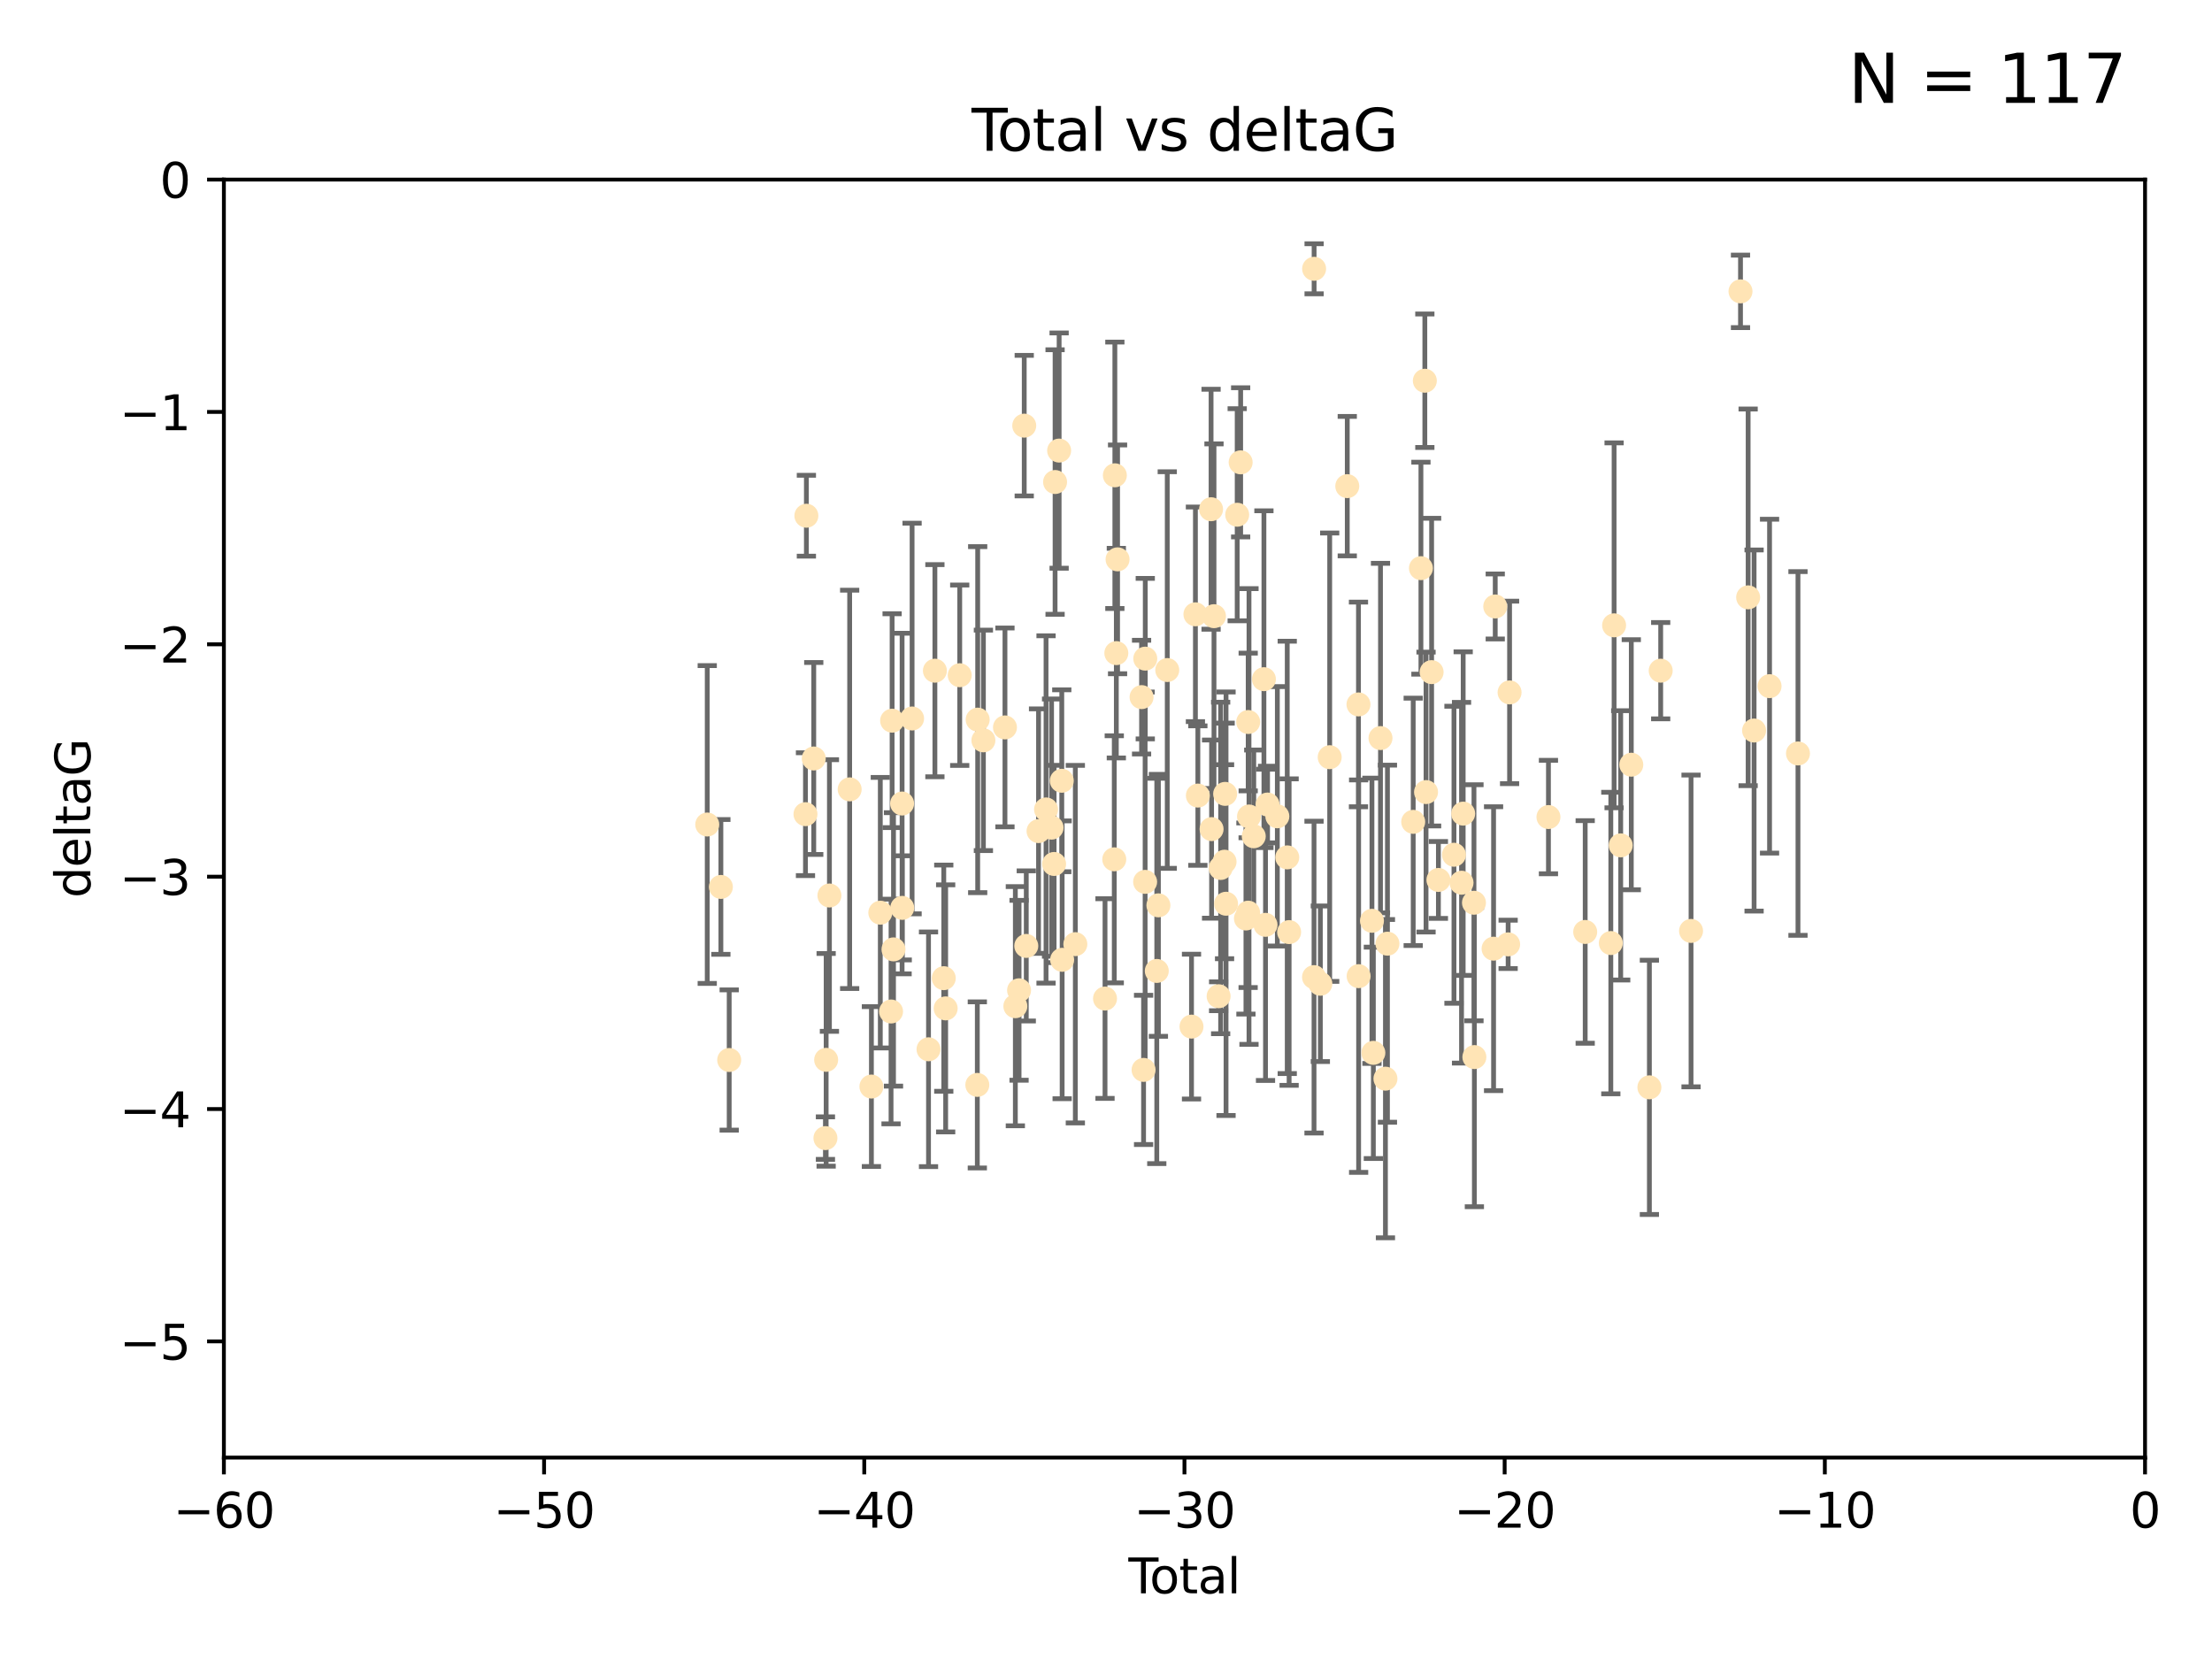 <?xml version="1.0" encoding="utf-8" standalone="no"?>
<!DOCTYPE svg PUBLIC "-//W3C//DTD SVG 1.1//EN"
  "http://www.w3.org/Graphics/SVG/1.1/DTD/svg11.dtd">
<svg xmlns:xlink="http://www.w3.org/1999/xlink" width="460.8pt" height="345.6pt" viewBox="0 0 460.8 345.6" xmlns="http://www.w3.org/2000/svg" version="1.1">
 <defs>
  <style type="text/css">*{stroke-linejoin: round; stroke-linecap: butt}</style>
 </defs>
 <g id="figure_1">
  <g id="patch_1">
   <path d="M 0 345.6 
L 460.8 345.6 
L 460.8 0 
L 0 0 
z
" style="fill: #ffffff"/>
  </g>
  <g id="axes_1">
   <g id="patch_2">
    <path d="M 46.64 303.64 
L 446.85 303.64 
L 446.85 37.411 
L 46.64 37.411 
z
" style="fill: #ffffff"/>
   </g>
   <g id="PathCollection_1">
    <defs>
     <path id="m9063f64756" d="M 0 1.118 
C 0.297 1.118 0.581 1 0.791 0.791 
C 1 0.581 1.118 0.297 1.118 0 
C 1.118 -0.297 1 -0.581 0.791 -0.791 
C 0.581 -1 0.297 -1.118 0 -1.118 
C -0.297 -1.118 -0.581 -1 -0.791 -0.791 
C -1 -0.581 -1.118 -0.297 -1.118 0 
C -1.118 0.297 -1 0.581 -0.791 0.791 
C -0.581 1 -0.297 1.118 0 1.118 
z
" style="stroke: #ffe4b5"/>
    </defs>
    <g clip-path="url(#p049db77bb3)">
     <use xlink:href="#m9063f64756" x="147.331" y="171.763" style="fill: #ffe4b5; stroke: #ffe4b5"/>
     <use xlink:href="#m9063f64756" x="150.173" y="184.766" style="fill: #ffe4b5; stroke: #ffe4b5"/>
     <use xlink:href="#m9063f64756" x="151.905" y="220.817" style="fill: #ffe4b5; stroke: #ffe4b5"/>
     <use xlink:href="#m9063f64756" x="167.795" y="169.607" style="fill: #ffe4b5; stroke: #ffe4b5"/>
     <use xlink:href="#m9063f64756" x="167.984" y="107.436" style="fill: #ffe4b5; stroke: #ffe4b5"/>
     <use xlink:href="#m9063f64756" x="169.52" y="158.004" style="fill: #ffe4b5; stroke: #ffe4b5"/>
     <use xlink:href="#m9063f64756" x="171.953" y="237.091" style="fill: #ffe4b5; stroke: #ffe4b5"/>
     <use xlink:href="#m9063f64756" x="172.102" y="220.783" style="fill: #ffe4b5; stroke: #ffe4b5"/>
     <use xlink:href="#m9063f64756" x="172.784" y="186.549" style="fill: #ffe4b5; stroke: #ffe4b5"/>
     <use xlink:href="#m9063f64756" x="177" y="164.438" style="fill: #ffe4b5; stroke: #ffe4b5"/>
     <use xlink:href="#m9063f64756" x="181.531" y="226.35" style="fill: #ffe4b5; stroke: #ffe4b5"/>
     <use xlink:href="#m9063f64756" x="183.385" y="190.13" style="fill: #ffe4b5; stroke: #ffe4b5"/>
     <use xlink:href="#m9063f64756" x="185.622" y="210.713" style="fill: #ffe4b5; stroke: #ffe4b5"/>
     <use xlink:href="#m9063f64756" x="185.843" y="150.131" style="fill: #ffe4b5; stroke: #ffe4b5"/>
     <use xlink:href="#m9063f64756" x="186.133" y="197.775" style="fill: #ffe4b5; stroke: #ffe4b5"/>
     <use xlink:href="#m9063f64756" x="187.923" y="167.39" style="fill: #ffe4b5; stroke: #ffe4b5"/>
     <use xlink:href="#m9063f64756" x="187.953" y="189.127" style="fill: #ffe4b5; stroke: #ffe4b5"/>
     <use xlink:href="#m9063f64756" x="190.005" y="149.675" style="fill: #ffe4b5; stroke: #ffe4b5"/>
     <use xlink:href="#m9063f64756" x="193.427" y="218.586" style="fill: #ffe4b5; stroke: #ffe4b5"/>
     <use xlink:href="#m9063f64756" x="194.757" y="139.719" style="fill: #ffe4b5; stroke: #ffe4b5"/>
     <use xlink:href="#m9063f64756" x="196.605" y="203.772" style="fill: #ffe4b5; stroke: #ffe4b5"/>
     <use xlink:href="#m9063f64756" x="196.999" y="210.066" style="fill: #ffe4b5; stroke: #ffe4b5"/>
     <use xlink:href="#m9063f64756" x="199.928" y="140.661" style="fill: #ffe4b5; stroke: #ffe4b5"/>
     <use xlink:href="#m9063f64756" x="203.594" y="226.004" style="fill: #ffe4b5; stroke: #ffe4b5"/>
     <use xlink:href="#m9063f64756" x="203.67" y="149.913" style="fill: #ffe4b5; stroke: #ffe4b5"/>
     <use xlink:href="#m9063f64756" x="204.86" y="154.227" style="fill: #ffe4b5; stroke: #ffe4b5"/>
     <use xlink:href="#m9063f64756" x="209.353" y="151.532" style="fill: #ffe4b5; stroke: #ffe4b5"/>
     <use xlink:href="#m9063f64756" x="211.516" y="209.611" style="fill: #ffe4b5; stroke: #ffe4b5"/>
     <use xlink:href="#m9063f64756" x="212.29" y="206.296" style="fill: #ffe4b5; stroke: #ffe4b5"/>
     <use xlink:href="#m9063f64756" x="213.367" y="88.671" style="fill: #ffe4b5; stroke: #ffe4b5"/>
     <use xlink:href="#m9063f64756" x="213.792" y="197.053" style="fill: #ffe4b5; stroke: #ffe4b5"/>
     <use xlink:href="#m9063f64756" x="216.347" y="173.135" style="fill: #ffe4b5; stroke: #ffe4b5"/>
     <use xlink:href="#m9063f64756" x="217.91" y="168.621" style="fill: #ffe4b5; stroke: #ffe4b5"/>
     <use xlink:href="#m9063f64756" x="219.06" y="172.412" style="fill: #ffe4b5; stroke: #ffe4b5"/>
     <use xlink:href="#m9063f64756" x="219.589" y="179.98" style="fill: #ffe4b5; stroke: #ffe4b5"/>
     <use xlink:href="#m9063f64756" x="219.792" y="100.413" style="fill: #ffe4b5; stroke: #ffe4b5"/>
     <use xlink:href="#m9063f64756" x="220.636" y="93.864" style="fill: #ffe4b5; stroke: #ffe4b5"/>
     <use xlink:href="#m9063f64756" x="221.188" y="162.648" style="fill: #ffe4b5; stroke: #ffe4b5"/>
     <use xlink:href="#m9063f64756" x="221.264" y="199.945" style="fill: #ffe4b5; stroke: #ffe4b5"/>
     <use xlink:href="#m9063f64756" x="224.013" y="196.685" style="fill: #ffe4b5; stroke: #ffe4b5"/>
     <use xlink:href="#m9063f64756" x="230.196" y="208.018" style="fill: #ffe4b5; stroke: #ffe4b5"/>
     <use xlink:href="#m9063f64756" x="232.122" y="179.012" style="fill: #ffe4b5; stroke: #ffe4b5"/>
     <use xlink:href="#m9063f64756" x="232.245" y="99.014" style="fill: #ffe4b5; stroke: #ffe4b5"/>
     <use xlink:href="#m9063f64756" x="232.552" y="136.058" style="fill: #ffe4b5; stroke: #ffe4b5"/>
     <use xlink:href="#m9063f64756" x="232.81" y="116.525" style="fill: #ffe4b5; stroke: #ffe4b5"/>
     <use xlink:href="#m9063f64756" x="237.81" y="145.223" style="fill: #ffe4b5; stroke: #ffe4b5"/>
     <use xlink:href="#m9063f64756" x="238.227" y="222.879" style="fill: #ffe4b5; stroke: #ffe4b5"/>
     <use xlink:href="#m9063f64756" x="238.551" y="183.707" style="fill: #ffe4b5; stroke: #ffe4b5"/>
     <use xlink:href="#m9063f64756" x="238.581" y="137.205" style="fill: #ffe4b5; stroke: #ffe4b5"/>
     <use xlink:href="#m9063f64756" x="240.979" y="202.266" style="fill: #ffe4b5; stroke: #ffe4b5"/>
     <use xlink:href="#m9063f64756" x="241.317" y="188.6" style="fill: #ffe4b5; stroke: #ffe4b5"/>
     <use xlink:href="#m9063f64756" x="243.161" y="139.582" style="fill: #ffe4b5; stroke: #ffe4b5"/>
     <use xlink:href="#m9063f64756" x="248.213" y="213.863" style="fill: #ffe4b5; stroke: #ffe4b5"/>
     <use xlink:href="#m9063f64756" x="249.028" y="127.973" style="fill: #ffe4b5; stroke: #ffe4b5"/>
     <use xlink:href="#m9063f64756" x="249.538" y="165.734" style="fill: #ffe4b5; stroke: #ffe4b5"/>
     <use xlink:href="#m9063f64756" x="252.289" y="106.082" style="fill: #ffe4b5; stroke: #ffe4b5"/>
     <use xlink:href="#m9063f64756" x="252.395" y="172.719" style="fill: #ffe4b5; stroke: #ffe4b5"/>
     <use xlink:href="#m9063f64756" x="252.897" y="128.361" style="fill: #ffe4b5; stroke: #ffe4b5"/>
     <use xlink:href="#m9063f64756" x="253.86" y="207.535" style="fill: #ffe4b5; stroke: #ffe4b5"/>
     <use xlink:href="#m9063f64756" x="254.283" y="180.812" style="fill: #ffe4b5; stroke: #ffe4b5"/>
     <use xlink:href="#m9063f64756" x="255.098" y="179.509" style="fill: #ffe4b5; stroke: #ffe4b5"/>
     <use xlink:href="#m9063f64756" x="255.22" y="165.38" style="fill: #ffe4b5; stroke: #ffe4b5"/>
     <use xlink:href="#m9063f64756" x="255.407" y="188.264" style="fill: #ffe4b5; stroke: #ffe4b5"/>
     <use xlink:href="#m9063f64756" x="257.73" y="107.23" style="fill: #ffe4b5; stroke: #ffe4b5"/>
     <use xlink:href="#m9063f64756" x="258.45" y="96.314" style="fill: #ffe4b5; stroke: #ffe4b5"/>
     <use xlink:href="#m9063f64756" x="259.551" y="191.34" style="fill: #ffe4b5; stroke: #ffe4b5"/>
     <use xlink:href="#m9063f64756" x="260.008" y="190.122" style="fill: #ffe4b5; stroke: #ffe4b5"/>
     <use xlink:href="#m9063f64756" x="260.021" y="150.407" style="fill: #ffe4b5; stroke: #ffe4b5"/>
     <use xlink:href="#m9063f64756" x="260.189" y="170.091" style="fill: #ffe4b5; stroke: #ffe4b5"/>
     <use xlink:href="#m9063f64756" x="261.18" y="174.21" style="fill: #ffe4b5; stroke: #ffe4b5"/>
     <use xlink:href="#m9063f64756" x="263.298" y="141.486" style="fill: #ffe4b5; stroke: #ffe4b5"/>
     <use xlink:href="#m9063f64756" x="263.629" y="192.662" style="fill: #ffe4b5; stroke: #ffe4b5"/>
     <use xlink:href="#m9063f64756" x="264.055" y="167.599" style="fill: #ffe4b5; stroke: #ffe4b5"/>
     <use xlink:href="#m9063f64756" x="266.094" y="170.053" style="fill: #ffe4b5; stroke: #ffe4b5"/>
     <use xlink:href="#m9063f64756" x="268.156" y="178.609" style="fill: #ffe4b5; stroke: #ffe4b5"/>
     <use xlink:href="#m9063f64756" x="268.548" y="194.171" style="fill: #ffe4b5; stroke: #ffe4b5"/>
     <use xlink:href="#m9063f64756" x="273.735" y="203.552" style="fill: #ffe4b5; stroke: #ffe4b5"/>
     <use xlink:href="#m9063f64756" x="273.753" y="55.993" style="fill: #ffe4b5; stroke: #ffe4b5"/>
     <use xlink:href="#m9063f64756" x="275.053" y="204.935" style="fill: #ffe4b5; stroke: #ffe4b5"/>
     <use xlink:href="#m9063f64756" x="276.999" y="157.739" style="fill: #ffe4b5; stroke: #ffe4b5"/>
     <use xlink:href="#m9063f64756" x="280.661" y="101.272" style="fill: #ffe4b5; stroke: #ffe4b5"/>
     <use xlink:href="#m9063f64756" x="282.995" y="146.744" style="fill: #ffe4b5; stroke: #ffe4b5"/>
     <use xlink:href="#m9063f64756" x="283.027" y="203.351" style="fill: #ffe4b5; stroke: #ffe4b5"/>
     <use xlink:href="#m9063f64756" x="285.803" y="191.817" style="fill: #ffe4b5; stroke: #ffe4b5"/>
     <use xlink:href="#m9063f64756" x="286.095" y="219.325" style="fill: #ffe4b5; stroke: #ffe4b5"/>
     <use xlink:href="#m9063f64756" x="287.582" y="153.757" style="fill: #ffe4b5; stroke: #ffe4b5"/>
     <use xlink:href="#m9063f64756" x="288.613" y="224.704" style="fill: #ffe4b5; stroke: #ffe4b5"/>
     <use xlink:href="#m9063f64756" x="289.031" y="196.585" style="fill: #ffe4b5; stroke: #ffe4b5"/>
     <use xlink:href="#m9063f64756" x="294.397" y="171.206" style="fill: #ffe4b5; stroke: #ffe4b5"/>
     <use xlink:href="#m9063f64756" x="296.006" y="118.359" style="fill: #ffe4b5; stroke: #ffe4b5"/>
     <use xlink:href="#m9063f64756" x="296.82" y="79.314" style="fill: #ffe4b5; stroke: #ffe4b5"/>
     <use xlink:href="#m9063f64756" x="297.07" y="165.004" style="fill: #ffe4b5; stroke: #ffe4b5"/>
     <use xlink:href="#m9063f64756" x="298.231" y="140.015" style="fill: #ffe4b5; stroke: #ffe4b5"/>
     <use xlink:href="#m9063f64756" x="299.647" y="183.309" style="fill: #ffe4b5; stroke: #ffe4b5"/>
     <use xlink:href="#m9063f64756" x="302.888" y="178.06" style="fill: #ffe4b5; stroke: #ffe4b5"/>
     <use xlink:href="#m9063f64756" x="304.464" y="183.887" style="fill: #ffe4b5; stroke: #ffe4b5"/>
     <use xlink:href="#m9063f64756" x="304.808" y="169.493" style="fill: #ffe4b5; stroke: #ffe4b5"/>
     <use xlink:href="#m9063f64756" x="307.055" y="188.059" style="fill: #ffe4b5; stroke: #ffe4b5"/>
     <use xlink:href="#m9063f64756" x="307.139" y="220.208" style="fill: #ffe4b5; stroke: #ffe4b5"/>
     <use xlink:href="#m9063f64756" x="311.139" y="197.627" style="fill: #ffe4b5; stroke: #ffe4b5"/>
     <use xlink:href="#m9063f64756" x="311.486" y="126.338" style="fill: #ffe4b5; stroke: #ffe4b5"/>
     <use xlink:href="#m9063f64756" x="314.173" y="196.729" style="fill: #ffe4b5; stroke: #ffe4b5"/>
     <use xlink:href="#m9063f64756" x="314.472" y="144.242" style="fill: #ffe4b5; stroke: #ffe4b5"/>
     <use xlink:href="#m9063f64756" x="322.571" y="170.206" style="fill: #ffe4b5; stroke: #ffe4b5"/>
     <use xlink:href="#m9063f64756" x="330.226" y="194.143" style="fill: #ffe4b5; stroke: #ffe4b5"/>
     <use xlink:href="#m9063f64756" x="335.563" y="196.454" style="fill: #ffe4b5; stroke: #ffe4b5"/>
     <use xlink:href="#m9063f64756" x="336.246" y="130.268" style="fill: #ffe4b5; stroke: #ffe4b5"/>
     <use xlink:href="#m9063f64756" x="337.623" y="176.104" style="fill: #ffe4b5; stroke: #ffe4b5"/>
     <use xlink:href="#m9063f64756" x="339.829" y="159.303" style="fill: #ffe4b5; stroke: #ffe4b5"/>
     <use xlink:href="#m9063f64756" x="343.598" y="226.513" style="fill: #ffe4b5; stroke: #ffe4b5"/>
     <use xlink:href="#m9063f64756" x="345.952" y="139.717" style="fill: #ffe4b5; stroke: #ffe4b5"/>
     <use xlink:href="#m9063f64756" x="352.276" y="193.93" style="fill: #ffe4b5; stroke: #ffe4b5"/>
     <use xlink:href="#m9063f64756" x="362.578" y="60.697" style="fill: #ffe4b5; stroke: #ffe4b5"/>
     <use xlink:href="#m9063f64756" x="364.17" y="124.44" style="fill: #ffe4b5; stroke: #ffe4b5"/>
     <use xlink:href="#m9063f64756" x="365.409" y="152.182" style="fill: #ffe4b5; stroke: #ffe4b5"/>
     <use xlink:href="#m9063f64756" x="368.631" y="142.938" style="fill: #ffe4b5; stroke: #ffe4b5"/>
     <use xlink:href="#m9063f64756" x="374.553" y="156.959" style="fill: #ffe4b5; stroke: #ffe4b5"/>
    </g>
   </g>
   <g id="matplotlib.axis_1">
    <g id="xtick_1">
     <g id="line2d_1">
      <defs>
       <path id="m403e743232" d="M 0 0 
L 0 3.5 
" style="stroke: #000000; stroke-width: 0.8"/>
      </defs>
      <g>
       <use xlink:href="#m403e743232" x="46.64" y="303.64" style="stroke: #000000; stroke-width: 0.8"/>
      </g>
     </g>
     <g id="text_1">
      <!-- −60 -->
      <g transform="translate(36.088 318.238)scale(0.1 -0.1)">
       <defs>
        <path id="DejaVuSans-2212" d="M 678 2272 
L 4684 2272 
L 4684 1741 
L 678 1741 
L 678 2272 
z
" transform="scale(0.016)"/>
        <path id="DejaVuSans-36" d="M 2113 2584 
Q 1688 2584 1439 2293 
Q 1191 2003 1191 1497 
Q 1191 994 1439 701 
Q 1688 409 2113 409 
Q 2538 409 2786 701 
Q 3034 994 3034 1497 
Q 3034 2003 2786 2293 
Q 2538 2584 2113 2584 
z
M 3366 4563 
L 3366 3988 
Q 3128 4100 2886 4159 
Q 2644 4219 2406 4219 
Q 1781 4219 1451 3797 
Q 1122 3375 1075 2522 
Q 1259 2794 1537 2939 
Q 1816 3084 2150 3084 
Q 2853 3084 3261 2657 
Q 3669 2231 3669 1497 
Q 3669 778 3244 343 
Q 2819 -91 2113 -91 
Q 1303 -91 875 529 
Q 447 1150 447 2328 
Q 447 3434 972 4092 
Q 1497 4750 2381 4750 
Q 2619 4750 2861 4703 
Q 3103 4656 3366 4563 
z
" transform="scale(0.016)"/>
        <path id="DejaVuSans-30" d="M 2034 4250 
Q 1547 4250 1301 3770 
Q 1056 3291 1056 2328 
Q 1056 1369 1301 889 
Q 1547 409 2034 409 
Q 2525 409 2770 889 
Q 3016 1369 3016 2328 
Q 3016 3291 2770 3770 
Q 2525 4250 2034 4250 
z
M 2034 4750 
Q 2819 4750 3233 4129 
Q 3647 3509 3647 2328 
Q 3647 1150 3233 529 
Q 2819 -91 2034 -91 
Q 1250 -91 836 529 
Q 422 1150 422 2328 
Q 422 3509 836 4129 
Q 1250 4750 2034 4750 
z
" transform="scale(0.016)"/>
       </defs>
       <use xlink:href="#DejaVuSans-2212"/>
       <use xlink:href="#DejaVuSans-36" x="83.789"/>
       <use xlink:href="#DejaVuSans-30" x="147.412"/>
      </g>
     </g>
    </g>
    <g id="xtick_2">
     <g id="line2d_2">
      <g>
       <use xlink:href="#m403e743232" x="113.342" y="303.64" style="stroke: #000000; stroke-width: 0.8"/>
      </g>
     </g>
     <g id="text_2">
      <!-- −50 -->
      <g transform="translate(102.789 318.238)scale(0.1 -0.1)">
       <defs>
        <path id="DejaVuSans-35" d="M 691 4666 
L 3169 4666 
L 3169 4134 
L 1269 4134 
L 1269 2991 
Q 1406 3038 1543 3061 
Q 1681 3084 1819 3084 
Q 2600 3084 3056 2656 
Q 3513 2228 3513 1497 
Q 3513 744 3044 326 
Q 2575 -91 1722 -91 
Q 1428 -91 1123 -41 
Q 819 9 494 109 
L 494 744 
Q 775 591 1075 516 
Q 1375 441 1709 441 
Q 2250 441 2565 725 
Q 2881 1009 2881 1497 
Q 2881 1984 2565 2268 
Q 2250 2553 1709 2553 
Q 1456 2553 1204 2497 
Q 953 2441 691 2322 
L 691 4666 
z
" transform="scale(0.016)"/>
       </defs>
       <use xlink:href="#DejaVuSans-2212"/>
       <use xlink:href="#DejaVuSans-35" x="83.789"/>
       <use xlink:href="#DejaVuSans-30" x="147.412"/>
      </g>
     </g>
    </g>
    <g id="xtick_3">
     <g id="line2d_3">
      <g>
       <use xlink:href="#m403e743232" x="180.043" y="303.64" style="stroke: #000000; stroke-width: 0.8"/>
      </g>
     </g>
     <g id="text_3">
      <!-- −40 -->
      <g transform="translate(169.491 318.238)scale(0.1 -0.1)">
       <defs>
        <path id="DejaVuSans-34" d="M 2419 4116 
L 825 1625 
L 2419 1625 
L 2419 4116 
z
M 2253 4666 
L 3047 4666 
L 3047 1625 
L 3713 1625 
L 3713 1100 
L 3047 1100 
L 3047 0 
L 2419 0 
L 2419 1100 
L 313 1100 
L 313 1709 
L 2253 4666 
z
" transform="scale(0.016)"/>
       </defs>
       <use xlink:href="#DejaVuSans-2212"/>
       <use xlink:href="#DejaVuSans-34" x="83.789"/>
       <use xlink:href="#DejaVuSans-30" x="147.412"/>
      </g>
     </g>
    </g>
    <g id="xtick_4">
     <g id="line2d_4">
      <g>
       <use xlink:href="#m403e743232" x="246.745" y="303.64" style="stroke: #000000; stroke-width: 0.8"/>
      </g>
     </g>
     <g id="text_4">
      <!-- −30 -->
      <g transform="translate(236.193 318.238)scale(0.1 -0.1)">
       <defs>
        <path id="DejaVuSans-33" d="M 2597 2516 
Q 3050 2419 3304 2112 
Q 3559 1806 3559 1356 
Q 3559 666 3084 287 
Q 2609 -91 1734 -91 
Q 1441 -91 1130 -33 
Q 819 25 488 141 
L 488 750 
Q 750 597 1062 519 
Q 1375 441 1716 441 
Q 2309 441 2620 675 
Q 2931 909 2931 1356 
Q 2931 1769 2642 2001 
Q 2353 2234 1838 2234 
L 1294 2234 
L 1294 2753 
L 1863 2753 
Q 2328 2753 2575 2939 
Q 2822 3125 2822 3475 
Q 2822 3834 2567 4026 
Q 2313 4219 1838 4219 
Q 1578 4219 1281 4162 
Q 984 4106 628 3988 
L 628 4550 
Q 988 4650 1302 4700 
Q 1616 4750 1894 4750 
Q 2613 4750 3031 4423 
Q 3450 4097 3450 3541 
Q 3450 3153 3228 2886 
Q 3006 2619 2597 2516 
z
" transform="scale(0.016)"/>
       </defs>
       <use xlink:href="#DejaVuSans-2212"/>
       <use xlink:href="#DejaVuSans-33" x="83.789"/>
       <use xlink:href="#DejaVuSans-30" x="147.412"/>
      </g>
     </g>
    </g>
    <g id="xtick_5">
     <g id="line2d_5">
      <g>
       <use xlink:href="#m403e743232" x="313.447" y="303.64" style="stroke: #000000; stroke-width: 0.8"/>
      </g>
     </g>
     <g id="text_5">
      <!-- −20 -->
      <g transform="translate(302.894 318.238)scale(0.1 -0.1)">
       <defs>
        <path id="DejaVuSans-32" d="M 1228 531 
L 3431 531 
L 3431 0 
L 469 0 
L 469 531 
Q 828 903 1448 1529 
Q 2069 2156 2228 2338 
Q 2531 2678 2651 2914 
Q 2772 3150 2772 3378 
Q 2772 3750 2511 3984 
Q 2250 4219 1831 4219 
Q 1534 4219 1204 4116 
Q 875 4013 500 3803 
L 500 4441 
Q 881 4594 1212 4672 
Q 1544 4750 1819 4750 
Q 2544 4750 2975 4387 
Q 3406 4025 3406 3419 
Q 3406 3131 3298 2873 
Q 3191 2616 2906 2266 
Q 2828 2175 2409 1742 
Q 1991 1309 1228 531 
z
" transform="scale(0.016)"/>
       </defs>
       <use xlink:href="#DejaVuSans-2212"/>
       <use xlink:href="#DejaVuSans-32" x="83.789"/>
       <use xlink:href="#DejaVuSans-30" x="147.412"/>
      </g>
     </g>
    </g>
    <g id="xtick_6">
     <g id="line2d_6">
      <g>
       <use xlink:href="#m403e743232" x="380.148" y="303.64" style="stroke: #000000; stroke-width: 0.8"/>
      </g>
     </g>
     <g id="text_6">
      <!-- −10 -->
      <g transform="translate(369.596 318.238)scale(0.1 -0.1)">
       <defs>
        <path id="DejaVuSans-31" d="M 794 531 
L 1825 531 
L 1825 4091 
L 703 3866 
L 703 4441 
L 1819 4666 
L 2450 4666 
L 2450 531 
L 3481 531 
L 3481 0 
L 794 0 
L 794 531 
z
" transform="scale(0.016)"/>
       </defs>
       <use xlink:href="#DejaVuSans-2212"/>
       <use xlink:href="#DejaVuSans-31" x="83.789"/>
       <use xlink:href="#DejaVuSans-30" x="147.412"/>
      </g>
     </g>
    </g>
    <g id="xtick_7">
     <g id="line2d_7">
      <g>
       <use xlink:href="#m403e743232" x="446.85" y="303.64" style="stroke: #000000; stroke-width: 0.8"/>
      </g>
     </g>
     <g id="text_7">
      <!-- 0 -->
      <g transform="translate(443.669 318.238)scale(0.1 -0.1)">
       <use xlink:href="#DejaVuSans-30"/>
      </g>
     </g>
    </g>
    <g id="text_8">
     <!-- Total -->
     <g transform="translate(235.068 331.917)scale(0.1 -0.1)">
      <defs>
       <path id="DejaVuSans-54" d="M -19 4666 
L 3928 4666 
L 3928 4134 
L 2272 4134 
L 2272 0 
L 1638 0 
L 1638 4134 
L -19 4134 
L -19 4666 
z
" transform="scale(0.016)"/>
       <path id="DejaVuSans-6f" d="M 1959 3097 
Q 1497 3097 1228 2736 
Q 959 2375 959 1747 
Q 959 1119 1226 758 
Q 1494 397 1959 397 
Q 2419 397 2687 759 
Q 2956 1122 2956 1747 
Q 2956 2369 2687 2733 
Q 2419 3097 1959 3097 
z
M 1959 3584 
Q 2709 3584 3137 3096 
Q 3566 2609 3566 1747 
Q 3566 888 3137 398 
Q 2709 -91 1959 -91 
Q 1206 -91 779 398 
Q 353 888 353 1747 
Q 353 2609 779 3096 
Q 1206 3584 1959 3584 
z
" transform="scale(0.016)"/>
       <path id="DejaVuSans-74" d="M 1172 4494 
L 1172 3500 
L 2356 3500 
L 2356 3053 
L 1172 3053 
L 1172 1153 
Q 1172 725 1289 603 
Q 1406 481 1766 481 
L 2356 481 
L 2356 0 
L 1766 0 
Q 1100 0 847 248 
Q 594 497 594 1153 
L 594 3053 
L 172 3053 
L 172 3500 
L 594 3500 
L 594 4494 
L 1172 4494 
z
" transform="scale(0.016)"/>
       <path id="DejaVuSans-61" d="M 2194 1759 
Q 1497 1759 1228 1600 
Q 959 1441 959 1056 
Q 959 750 1161 570 
Q 1363 391 1709 391 
Q 2188 391 2477 730 
Q 2766 1069 2766 1631 
L 2766 1759 
L 2194 1759 
z
M 3341 1997 
L 3341 0 
L 2766 0 
L 2766 531 
Q 2569 213 2275 61 
Q 1981 -91 1556 -91 
Q 1019 -91 701 211 
Q 384 513 384 1019 
Q 384 1609 779 1909 
Q 1175 2209 1959 2209 
L 2766 2209 
L 2766 2266 
Q 2766 2663 2505 2880 
Q 2244 3097 1772 3097 
Q 1472 3097 1187 3025 
Q 903 2953 641 2809 
L 641 3341 
Q 956 3463 1253 3523 
Q 1550 3584 1831 3584 
Q 2591 3584 2966 3190 
Q 3341 2797 3341 1997 
z
" transform="scale(0.016)"/>
       <path id="DejaVuSans-6c" d="M 603 4863 
L 1178 4863 
L 1178 0 
L 603 0 
L 603 4863 
z
" transform="scale(0.016)"/>
      </defs>
      <use xlink:href="#DejaVuSans-54"/>
      <use xlink:href="#DejaVuSans-6f" x="44.084"/>
      <use xlink:href="#DejaVuSans-74" x="105.266"/>
      <use xlink:href="#DejaVuSans-61" x="144.475"/>
      <use xlink:href="#DejaVuSans-6c" x="205.754"/>
     </g>
    </g>
   </g>
   <g id="matplotlib.axis_2">
    <g id="ytick_1">
     <g id="line2d_8">
      <defs>
       <path id="m428cc43e4c" d="M 0 0 
L -3.5 0 
" style="stroke: #000000; stroke-width: 0.8"/>
      </defs>
      <g>
       <use xlink:href="#m428cc43e4c" x="46.64" y="279.437" style="stroke: #000000; stroke-width: 0.8"/>
      </g>
     </g>
     <g id="text_9">
      <!-- −5 -->
      <g transform="translate(24.898 283.237)scale(0.1 -0.1)">
       <use xlink:href="#DejaVuSans-2212"/>
       <use xlink:href="#DejaVuSans-35" x="83.789"/>
      </g>
     </g>
    </g>
    <g id="ytick_2">
     <g id="line2d_9">
      <g>
       <use xlink:href="#m428cc43e4c" x="46.64" y="231.032" style="stroke: #000000; stroke-width: 0.8"/>
      </g>
     </g>
     <g id="text_10">
      <!-- −4 -->
      <g transform="translate(24.898 234.831)scale(0.1 -0.1)">
       <use xlink:href="#DejaVuSans-2212"/>
       <use xlink:href="#DejaVuSans-34" x="83.789"/>
      </g>
     </g>
    </g>
    <g id="ytick_3">
     <g id="line2d_10">
      <g>
       <use xlink:href="#m428cc43e4c" x="46.64" y="182.627" style="stroke: #000000; stroke-width: 0.8"/>
      </g>
     </g>
     <g id="text_11">
      <!-- −3 -->
      <g transform="translate(24.898 186.426)scale(0.1 -0.1)">
       <use xlink:href="#DejaVuSans-2212"/>
       <use xlink:href="#DejaVuSans-33" x="83.789"/>
      </g>
     </g>
    </g>
    <g id="ytick_4">
     <g id="line2d_11">
      <g>
       <use xlink:href="#m428cc43e4c" x="46.64" y="134.222" style="stroke: #000000; stroke-width: 0.8"/>
      </g>
     </g>
     <g id="text_12">
      <!-- −2 -->
      <g transform="translate(24.898 138.021)scale(0.1 -0.1)">
       <use xlink:href="#DejaVuSans-2212"/>
       <use xlink:href="#DejaVuSans-32" x="83.789"/>
      </g>
     </g>
    </g>
    <g id="ytick_5">
     <g id="line2d_12">
      <g>
       <use xlink:href="#m428cc43e4c" x="46.64" y="85.816" style="stroke: #000000; stroke-width: 0.8"/>
      </g>
     </g>
     <g id="text_13">
      <!-- −1 -->
      <g transform="translate(24.898 89.616)scale(0.1 -0.1)">
       <use xlink:href="#DejaVuSans-2212"/>
       <use xlink:href="#DejaVuSans-31" x="83.789"/>
      </g>
     </g>
    </g>
    <g id="ytick_6">
     <g id="line2d_13">
      <g>
       <use xlink:href="#m428cc43e4c" x="46.64" y="37.411" style="stroke: #000000; stroke-width: 0.8"/>
      </g>
     </g>
     <g id="text_14">
      <!-- 0 -->
      <g transform="translate(33.278 41.21)scale(0.1 -0.1)">
       <use xlink:href="#DejaVuSans-30"/>
      </g>
     </g>
    </g>
    <g id="text_15">
     <!-- deltaG -->
     <g transform="translate(18.818 187.064)rotate(-90)scale(0.1 -0.1)">
      <defs>
       <path id="DejaVuSans-64" d="M 2906 2969 
L 2906 4863 
L 3481 4863 
L 3481 0 
L 2906 0 
L 2906 525 
Q 2725 213 2448 61 
Q 2172 -91 1784 -91 
Q 1150 -91 751 415 
Q 353 922 353 1747 
Q 353 2572 751 3078 
Q 1150 3584 1784 3584 
Q 2172 3584 2448 3432 
Q 2725 3281 2906 2969 
z
M 947 1747 
Q 947 1113 1208 752 
Q 1469 391 1925 391 
Q 2381 391 2643 752 
Q 2906 1113 2906 1747 
Q 2906 2381 2643 2742 
Q 2381 3103 1925 3103 
Q 1469 3103 1208 2742 
Q 947 2381 947 1747 
z
" transform="scale(0.016)"/>
       <path id="DejaVuSans-65" d="M 3597 1894 
L 3597 1613 
L 953 1613 
Q 991 1019 1311 708 
Q 1631 397 2203 397 
Q 2534 397 2845 478 
Q 3156 559 3463 722 
L 3463 178 
Q 3153 47 2828 -22 
Q 2503 -91 2169 -91 
Q 1331 -91 842 396 
Q 353 884 353 1716 
Q 353 2575 817 3079 
Q 1281 3584 2069 3584 
Q 2775 3584 3186 3129 
Q 3597 2675 3597 1894 
z
M 3022 2063 
Q 3016 2534 2758 2815 
Q 2500 3097 2075 3097 
Q 1594 3097 1305 2825 
Q 1016 2553 972 2059 
L 3022 2063 
z
" transform="scale(0.016)"/>
       <path id="DejaVuSans-47" d="M 3809 666 
L 3809 1919 
L 2778 1919 
L 2778 2438 
L 4434 2438 
L 4434 434 
Q 4069 175 3628 42 
Q 3188 -91 2688 -91 
Q 1594 -91 976 548 
Q 359 1188 359 2328 
Q 359 3472 976 4111 
Q 1594 4750 2688 4750 
Q 3144 4750 3555 4637 
Q 3966 4525 4313 4306 
L 4313 3634 
Q 3963 3931 3569 4081 
Q 3175 4231 2741 4231 
Q 1884 4231 1454 3753 
Q 1025 3275 1025 2328 
Q 1025 1384 1454 906 
Q 1884 428 2741 428 
Q 3075 428 3337 486 
Q 3600 544 3809 666 
z
" transform="scale(0.016)"/>
      </defs>
      <use xlink:href="#DejaVuSans-64"/>
      <use xlink:href="#DejaVuSans-65" x="63.477"/>
      <use xlink:href="#DejaVuSans-6c" x="125"/>
      <use xlink:href="#DejaVuSans-74" x="152.783"/>
      <use xlink:href="#DejaVuSans-61" x="191.992"/>
      <use xlink:href="#DejaVuSans-47" x="253.271"/>
     </g>
    </g>
   </g>
   <g id="LineCollection_1">
    <path d="M 147.331 204.867 
L 147.331 138.658 
" clip-path="url(#p049db77bb3)" style="fill: none; stroke: #696969"/>
    <path d="M 150.173 198.805 
L 150.173 170.727 
" clip-path="url(#p049db77bb3)" style="fill: none; stroke: #696969"/>
    <path d="M 151.905 235.427 
L 151.905 206.208 
" clip-path="url(#p049db77bb3)" style="fill: none; stroke: #696969"/>
    <path d="M 167.795 182.403 
L 167.795 156.81 
" clip-path="url(#p049db77bb3)" style="fill: none; stroke: #696969"/>
    <path d="M 167.984 115.86 
L 167.984 99.013 
" clip-path="url(#p049db77bb3)" style="fill: none; stroke: #696969"/>
    <path d="M 169.52 177.999 
L 169.52 138.009 
" clip-path="url(#p049db77bb3)" style="fill: none; stroke: #696969"/>
    <path d="M 171.953 241.52 
L 171.953 232.663 
" clip-path="url(#p049db77bb3)" style="fill: none; stroke: #696969"/>
    <path d="M 172.102 242.934 
L 172.102 198.631 
" clip-path="url(#p049db77bb3)" style="fill: none; stroke: #696969"/>
    <path d="M 172.784 214.844 
L 172.784 158.255 
" clip-path="url(#p049db77bb3)" style="fill: none; stroke: #696969"/>
    <path d="M 177 205.929 
L 177 122.946 
" clip-path="url(#p049db77bb3)" style="fill: none; stroke: #696969"/>
    <path d="M 181.531 243.001 
L 181.531 209.699 
" clip-path="url(#p049db77bb3)" style="fill: none; stroke: #696969"/>
    <path d="M 183.385 218.31 
L 183.385 161.95 
" clip-path="url(#p049db77bb3)" style="fill: none; stroke: #696969"/>
    <path d="M 185.622 234.113 
L 185.622 187.313 
" clip-path="url(#p049db77bb3)" style="fill: none; stroke: #696969"/>
    <path d="M 185.843 172.406 
L 185.843 127.855 
" clip-path="url(#p049db77bb3)" style="fill: none; stroke: #696969"/>
    <path d="M 186.133 226.257 
L 186.133 169.294 
" clip-path="url(#p049db77bb3)" style="fill: none; stroke: #696969"/>
    <path d="M 187.923 202.867 
L 187.923 131.914 
" clip-path="url(#p049db77bb3)" style="fill: none; stroke: #696969"/>
    <path d="M 187.953 199.972 
L 187.953 178.283 
" clip-path="url(#p049db77bb3)" style="fill: none; stroke: #696969"/>
    <path d="M 190.005 190.364 
L 190.005 108.987 
" clip-path="url(#p049db77bb3)" style="fill: none; stroke: #696969"/>
    <path d="M 193.427 243.024 
L 193.427 194.147 
" clip-path="url(#p049db77bb3)" style="fill: none; stroke: #696969"/>
    <path d="M 194.757 161.816 
L 194.757 117.621 
" clip-path="url(#p049db77bb3)" style="fill: none; stroke: #696969"/>
    <path d="M 196.605 227.331 
L 196.605 180.212 
" clip-path="url(#p049db77bb3)" style="fill: none; stroke: #696969"/>
    <path d="M 196.999 235.804 
L 196.999 184.328 
" clip-path="url(#p049db77bb3)" style="fill: none; stroke: #696969"/>
    <path d="M 199.928 159.451 
L 199.928 121.871 
" clip-path="url(#p049db77bb3)" style="fill: none; stroke: #696969"/>
    <path d="M 203.594 243.306 
L 203.594 208.703 
" clip-path="url(#p049db77bb3)" style="fill: none; stroke: #696969"/>
    <path d="M 203.67 185.953 
L 203.67 113.873 
" clip-path="url(#p049db77bb3)" style="fill: none; stroke: #696969"/>
    <path d="M 204.86 177.192 
L 204.86 131.263 
" clip-path="url(#p049db77bb3)" style="fill: none; stroke: #696969"/>
    <path d="M 209.353 172.239 
L 209.353 130.826 
" clip-path="url(#p049db77bb3)" style="fill: none; stroke: #696969"/>
    <path d="M 211.516 234.526 
L 211.516 184.696 
" clip-path="url(#p049db77bb3)" style="fill: none; stroke: #696969"/>
    <path d="M 212.29 225.031 
L 212.29 187.561 
" clip-path="url(#p049db77bb3)" style="fill: none; stroke: #696969"/>
    <path d="M 213.367 103.312 
L 213.367 74.03 
" clip-path="url(#p049db77bb3)" style="fill: none; stroke: #696969"/>
    <path d="M 213.792 212.688 
L 213.792 181.417 
" clip-path="url(#p049db77bb3)" style="fill: none; stroke: #696969"/>
    <path d="M 216.347 198.597 
L 216.347 147.674 
" clip-path="url(#p049db77bb3)" style="fill: none; stroke: #696969"/>
    <path d="M 217.91 204.796 
L 217.91 132.447 
" clip-path="url(#p049db77bb3)" style="fill: none; stroke: #696969"/>
    <path d="M 219.06 199.209 
L 219.06 145.614 
" clip-path="url(#p049db77bb3)" style="fill: none; stroke: #696969"/>
    <path d="M 219.589 200.533 
L 219.589 159.428 
" clip-path="url(#p049db77bb3)" style="fill: none; stroke: #696969"/>
    <path d="M 219.792 127.966 
L 219.792 72.859 
" clip-path="url(#p049db77bb3)" style="fill: none; stroke: #696969"/>
    <path d="M 220.636 118.369 
L 220.636 69.359 
" clip-path="url(#p049db77bb3)" style="fill: none; stroke: #696969"/>
    <path d="M 221.188 181.594 
L 221.188 143.701 
" clip-path="url(#p049db77bb3)" style="fill: none; stroke: #696969"/>
    <path d="M 221.264 228.886 
L 221.264 171.003 
" clip-path="url(#p049db77bb3)" style="fill: none; stroke: #696969"/>
    <path d="M 224.013 233.927 
L 224.013 159.444 
" clip-path="url(#p049db77bb3)" style="fill: none; stroke: #696969"/>
    <path d="M 230.196 228.817 
L 230.196 187.219 
" clip-path="url(#p049db77bb3)" style="fill: none; stroke: #696969"/>
    <path d="M 232.122 204.751 
L 232.122 153.273 
" clip-path="url(#p049db77bb3)" style="fill: none; stroke: #696969"/>
    <path d="M 232.245 126.762 
L 232.245 71.267 
" clip-path="url(#p049db77bb3)" style="fill: none; stroke: #696969"/>
    <path d="M 232.552 157.897 
L 232.552 114.219 
" clip-path="url(#p049db77bb3)" style="fill: none; stroke: #696969"/>
    <path d="M 232.81 140.352 
L 232.81 92.698 
" clip-path="url(#p049db77bb3)" style="fill: none; stroke: #696969"/>
    <path d="M 237.81 157.068 
L 237.81 133.378 
" clip-path="url(#p049db77bb3)" style="fill: none; stroke: #696969"/>
    <path d="M 238.227 238.424 
L 238.227 207.334 
" clip-path="url(#p049db77bb3)" style="fill: none; stroke: #696969"/>
    <path d="M 238.551 223.253 
L 238.551 144.162 
" clip-path="url(#p049db77bb3)" style="fill: none; stroke: #696969"/>
    <path d="M 238.581 153.923 
L 238.581 120.488 
" clip-path="url(#p049db77bb3)" style="fill: none; stroke: #696969"/>
    <path d="M 240.979 242.401 
L 240.979 162.132 
" clip-path="url(#p049db77bb3)" style="fill: none; stroke: #696969"/>
    <path d="M 241.317 215.885 
L 241.317 161.316 
" clip-path="url(#p049db77bb3)" style="fill: none; stroke: #696969"/>
    <path d="M 243.161 180.893 
L 243.161 98.27 
" clip-path="url(#p049db77bb3)" style="fill: none; stroke: #696969"/>
    <path d="M 248.213 228.948 
L 248.213 198.777 
" clip-path="url(#p049db77bb3)" style="fill: none; stroke: #696969"/>
    <path d="M 249.028 150.324 
L 249.028 105.623 
" clip-path="url(#p049db77bb3)" style="fill: none; stroke: #696969"/>
    <path d="M 249.538 180.261 
L 249.538 151.208 
" clip-path="url(#p049db77bb3)" style="fill: none; stroke: #696969"/>
    <path d="M 252.289 131.075 
L 252.289 81.088 
" clip-path="url(#p049db77bb3)" style="fill: none; stroke: #696969"/>
    <path d="M 252.395 191.277 
L 252.395 154.16 
" clip-path="url(#p049db77bb3)" style="fill: none; stroke: #696969"/>
    <path d="M 252.897 164.254 
L 252.897 92.467 
" clip-path="url(#p049db77bb3)" style="fill: none; stroke: #696969"/>
    <path d="M 253.86 210.547 
L 253.86 204.524 
" clip-path="url(#p049db77bb3)" style="fill: none; stroke: #696969"/>
    <path d="M 254.283 215.345 
L 254.283 146.28 
" clip-path="url(#p049db77bb3)" style="fill: none; stroke: #696969"/>
    <path d="M 255.098 199.715 
L 255.098 159.303 
" clip-path="url(#p049db77bb3)" style="fill: none; stroke: #696969"/>
    <path d="M 255.22 180.123 
L 255.22 150.637 
" clip-path="url(#p049db77bb3)" style="fill: none; stroke: #696969"/>
    <path d="M 255.407 232.379 
L 255.407 144.149 
" clip-path="url(#p049db77bb3)" style="fill: none; stroke: #696969"/>
    <path d="M 257.73 129.322 
L 257.73 85.138 
" clip-path="url(#p049db77bb3)" style="fill: none; stroke: #696969"/>
    <path d="M 258.45 111.851 
L 258.45 80.778 
" clip-path="url(#p049db77bb3)" style="fill: none; stroke: #696969"/>
    <path d="M 259.551 211.247 
L 259.551 171.434 
" clip-path="url(#p049db77bb3)" style="fill: none; stroke: #696969"/>
    <path d="M 260.008 205.72 
L 260.008 174.523 
" clip-path="url(#p049db77bb3)" style="fill: none; stroke: #696969"/>
    <path d="M 260.021 164.755 
L 260.021 136.059 
" clip-path="url(#p049db77bb3)" style="fill: none; stroke: #696969"/>
    <path d="M 260.189 217.56 
L 260.189 122.622 
" clip-path="url(#p049db77bb3)" style="fill: none; stroke: #696969"/>
    <path d="M 261.18 192.177 
L 261.18 156.243 
" clip-path="url(#p049db77bb3)" style="fill: none; stroke: #696969"/>
    <path d="M 263.298 176.566 
L 263.298 106.406 
" clip-path="url(#p049db77bb3)" style="fill: none; stroke: #696969"/>
    <path d="M 263.629 225.081 
L 263.629 160.244 
" clip-path="url(#p049db77bb3)" style="fill: none; stroke: #696969"/>
    <path d="M 264.055 175.582 
L 264.055 159.615 
" clip-path="url(#p049db77bb3)" style="fill: none; stroke: #696969"/>
    <path d="M 266.094 197.074 
L 266.094 143.032 
" clip-path="url(#p049db77bb3)" style="fill: none; stroke: #696969"/>
    <path d="M 268.156 223.643 
L 268.156 133.574 
" clip-path="url(#p049db77bb3)" style="fill: none; stroke: #696969"/>
    <path d="M 268.548 226.093 
L 268.548 162.249 
" clip-path="url(#p049db77bb3)" style="fill: none; stroke: #696969"/>
    <path d="M 273.735 236.03 
L 273.735 171.073 
" clip-path="url(#p049db77bb3)" style="fill: none; stroke: #696969"/>
    <path d="M 273.753 61.206 
L 273.753 50.78 
" clip-path="url(#p049db77bb3)" style="fill: none; stroke: #696969"/>
    <path d="M 275.053 221.14 
L 275.053 188.73 
" clip-path="url(#p049db77bb3)" style="fill: none; stroke: #696969"/>
    <path d="M 276.999 204.444 
L 276.999 111.035 
" clip-path="url(#p049db77bb3)" style="fill: none; stroke: #696969"/>
    <path d="M 280.661 115.797 
L 280.661 86.747 
" clip-path="url(#p049db77bb3)" style="fill: none; stroke: #696969"/>
    <path d="M 282.995 168.063 
L 282.995 125.426 
" clip-path="url(#p049db77bb3)" style="fill: none; stroke: #696969"/>
    <path d="M 283.027 244.223 
L 283.027 162.479 
" clip-path="url(#p049db77bb3)" style="fill: none; stroke: #696969"/>
    <path d="M 285.803 221.536 
L 285.803 162.098 
" clip-path="url(#p049db77bb3)" style="fill: none; stroke: #696969"/>
    <path d="M 286.095 241.341 
L 286.095 197.309 
" clip-path="url(#p049db77bb3)" style="fill: none; stroke: #696969"/>
    <path d="M 287.582 190.165 
L 287.582 117.35 
" clip-path="url(#p049db77bb3)" style="fill: none; stroke: #696969"/>
    <path d="M 288.613 257.857 
L 288.613 191.552 
" clip-path="url(#p049db77bb3)" style="fill: none; stroke: #696969"/>
    <path d="M 289.031 233.779 
L 289.031 159.39 
" clip-path="url(#p049db77bb3)" style="fill: none; stroke: #696969"/>
    <path d="M 294.397 196.971 
L 294.397 145.442 
" clip-path="url(#p049db77bb3)" style="fill: none; stroke: #696969"/>
    <path d="M 296.006 140.438 
L 296.006 96.281 
" clip-path="url(#p049db77bb3)" style="fill: none; stroke: #696969"/>
    <path d="M 296.82 93.218 
L 296.82 65.41 
" clip-path="url(#p049db77bb3)" style="fill: none; stroke: #696969"/>
    <path d="M 297.07 194.159 
L 297.07 135.85 
" clip-path="url(#p049db77bb3)" style="fill: none; stroke: #696969"/>
    <path d="M 298.231 172.063 
L 298.231 107.966 
" clip-path="url(#p049db77bb3)" style="fill: none; stroke: #696969"/>
    <path d="M 299.647 191.318 
L 299.647 175.301 
" clip-path="url(#p049db77bb3)" style="fill: none; stroke: #696969"/>
    <path d="M 302.888 208.995 
L 302.888 147.125 
" clip-path="url(#p049db77bb3)" style="fill: none; stroke: #696969"/>
    <path d="M 304.464 221.457 
L 304.464 146.317 
" clip-path="url(#p049db77bb3)" style="fill: none; stroke: #696969"/>
    <path d="M 304.808 203.195 
L 304.808 135.792 
" clip-path="url(#p049db77bb3)" style="fill: none; stroke: #696969"/>
    <path d="M 307.055 212.649 
L 307.055 163.47 
" clip-path="url(#p049db77bb3)" style="fill: none; stroke: #696969"/>
    <path d="M 307.139 251.386 
L 307.139 189.03 
" clip-path="url(#p049db77bb3)" style="fill: none; stroke: #696969"/>
    <path d="M 311.139 227.198 
L 311.139 168.056 
" clip-path="url(#p049db77bb3)" style="fill: none; stroke: #696969"/>
    <path d="M 311.486 133.109 
L 311.486 119.568 
" clip-path="url(#p049db77bb3)" style="fill: none; stroke: #696969"/>
    <path d="M 314.173 201.765 
L 314.173 191.692 
" clip-path="url(#p049db77bb3)" style="fill: none; stroke: #696969"/>
    <path d="M 314.472 163.248 
L 314.472 125.236 
" clip-path="url(#p049db77bb3)" style="fill: none; stroke: #696969"/>
    <path d="M 322.571 182.024 
L 322.571 158.388 
" clip-path="url(#p049db77bb3)" style="fill: none; stroke: #696969"/>
    <path d="M 330.226 217.327 
L 330.226 170.96 
" clip-path="url(#p049db77bb3)" style="fill: none; stroke: #696969"/>
    <path d="M 335.563 227.863 
L 335.563 165.045 
" clip-path="url(#p049db77bb3)" style="fill: none; stroke: #696969"/>
    <path d="M 336.246 168.279 
L 336.246 92.257 
" clip-path="url(#p049db77bb3)" style="fill: none; stroke: #696969"/>
    <path d="M 337.623 204.151 
L 337.623 148.056 
" clip-path="url(#p049db77bb3)" style="fill: none; stroke: #696969"/>
    <path d="M 339.829 185.353 
L 339.829 133.253 
" clip-path="url(#p049db77bb3)" style="fill: none; stroke: #696969"/>
    <path d="M 343.598 252.996 
L 343.598 200.029 
" clip-path="url(#p049db77bb3)" style="fill: none; stroke: #696969"/>
    <path d="M 345.952 149.749 
L 345.952 129.685 
" clip-path="url(#p049db77bb3)" style="fill: none; stroke: #696969"/>
    <path d="M 352.276 226.405 
L 352.276 161.455 
" clip-path="url(#p049db77bb3)" style="fill: none; stroke: #696969"/>
    <path d="M 362.578 68.247 
L 362.578 53.147 
" clip-path="url(#p049db77bb3)" style="fill: none; stroke: #696969"/>
    <path d="M 364.17 163.673 
L 364.17 85.207 
" clip-path="url(#p049db77bb3)" style="fill: none; stroke: #696969"/>
    <path d="M 365.409 189.798 
L 365.409 114.566 
" clip-path="url(#p049db77bb3)" style="fill: none; stroke: #696969"/>
    <path d="M 368.631 177.716 
L 368.631 108.161 
" clip-path="url(#p049db77bb3)" style="fill: none; stroke: #696969"/>
    <path d="M 374.553 194.843 
L 374.553 119.076 
" clip-path="url(#p049db77bb3)" style="fill: none; stroke: #696969"/>
   </g>
   <g id="line2d_14">
    <defs>
     <path id="mfafae64b0e" d="M 2 0 
L -2 -0 
" style="stroke: #696969"/>
    </defs>
    <g clip-path="url(#p049db77bb3)">
     <use xlink:href="#mfafae64b0e" x="147.331" y="204.867" style="fill: #696969; stroke: #696969"/>
     <use xlink:href="#mfafae64b0e" x="150.173" y="198.805" style="fill: #696969; stroke: #696969"/>
     <use xlink:href="#mfafae64b0e" x="151.905" y="235.427" style="fill: #696969; stroke: #696969"/>
     <use xlink:href="#mfafae64b0e" x="167.795" y="182.403" style="fill: #696969; stroke: #696969"/>
     <use xlink:href="#mfafae64b0e" x="167.984" y="115.86" style="fill: #696969; stroke: #696969"/>
     <use xlink:href="#mfafae64b0e" x="169.52" y="177.999" style="fill: #696969; stroke: #696969"/>
     <use xlink:href="#mfafae64b0e" x="171.953" y="241.52" style="fill: #696969; stroke: #696969"/>
     <use xlink:href="#mfafae64b0e" x="172.102" y="242.934" style="fill: #696969; stroke: #696969"/>
     <use xlink:href="#mfafae64b0e" x="172.784" y="214.844" style="fill: #696969; stroke: #696969"/>
     <use xlink:href="#mfafae64b0e" x="177" y="205.929" style="fill: #696969; stroke: #696969"/>
     <use xlink:href="#mfafae64b0e" x="181.531" y="243.001" style="fill: #696969; stroke: #696969"/>
     <use xlink:href="#mfafae64b0e" x="183.385" y="218.31" style="fill: #696969; stroke: #696969"/>
     <use xlink:href="#mfafae64b0e" x="185.622" y="234.113" style="fill: #696969; stroke: #696969"/>
     <use xlink:href="#mfafae64b0e" x="185.843" y="172.406" style="fill: #696969; stroke: #696969"/>
     <use xlink:href="#mfafae64b0e" x="186.133" y="226.257" style="fill: #696969; stroke: #696969"/>
     <use xlink:href="#mfafae64b0e" x="187.923" y="202.867" style="fill: #696969; stroke: #696969"/>
     <use xlink:href="#mfafae64b0e" x="187.953" y="199.972" style="fill: #696969; stroke: #696969"/>
     <use xlink:href="#mfafae64b0e" x="190.005" y="190.364" style="fill: #696969; stroke: #696969"/>
     <use xlink:href="#mfafae64b0e" x="193.427" y="243.024" style="fill: #696969; stroke: #696969"/>
     <use xlink:href="#mfafae64b0e" x="194.757" y="161.816" style="fill: #696969; stroke: #696969"/>
     <use xlink:href="#mfafae64b0e" x="196.605" y="227.331" style="fill: #696969; stroke: #696969"/>
     <use xlink:href="#mfafae64b0e" x="196.999" y="235.804" style="fill: #696969; stroke: #696969"/>
     <use xlink:href="#mfafae64b0e" x="199.928" y="159.451" style="fill: #696969; stroke: #696969"/>
     <use xlink:href="#mfafae64b0e" x="203.594" y="243.306" style="fill: #696969; stroke: #696969"/>
     <use xlink:href="#mfafae64b0e" x="203.67" y="185.953" style="fill: #696969; stroke: #696969"/>
     <use xlink:href="#mfafae64b0e" x="204.86" y="177.192" style="fill: #696969; stroke: #696969"/>
     <use xlink:href="#mfafae64b0e" x="209.353" y="172.239" style="fill: #696969; stroke: #696969"/>
     <use xlink:href="#mfafae64b0e" x="211.516" y="234.526" style="fill: #696969; stroke: #696969"/>
     <use xlink:href="#mfafae64b0e" x="212.29" y="225.031" style="fill: #696969; stroke: #696969"/>
     <use xlink:href="#mfafae64b0e" x="213.367" y="103.312" style="fill: #696969; stroke: #696969"/>
     <use xlink:href="#mfafae64b0e" x="213.792" y="212.688" style="fill: #696969; stroke: #696969"/>
     <use xlink:href="#mfafae64b0e" x="216.347" y="198.597" style="fill: #696969; stroke: #696969"/>
     <use xlink:href="#mfafae64b0e" x="217.91" y="204.796" style="fill: #696969; stroke: #696969"/>
     <use xlink:href="#mfafae64b0e" x="219.06" y="199.209" style="fill: #696969; stroke: #696969"/>
     <use xlink:href="#mfafae64b0e" x="219.589" y="200.533" style="fill: #696969; stroke: #696969"/>
     <use xlink:href="#mfafae64b0e" x="219.792" y="127.966" style="fill: #696969; stroke: #696969"/>
     <use xlink:href="#mfafae64b0e" x="220.636" y="118.369" style="fill: #696969; stroke: #696969"/>
     <use xlink:href="#mfafae64b0e" x="221.188" y="181.594" style="fill: #696969; stroke: #696969"/>
     <use xlink:href="#mfafae64b0e" x="221.264" y="228.886" style="fill: #696969; stroke: #696969"/>
     <use xlink:href="#mfafae64b0e" x="224.013" y="233.927" style="fill: #696969; stroke: #696969"/>
     <use xlink:href="#mfafae64b0e" x="230.196" y="228.817" style="fill: #696969; stroke: #696969"/>
     <use xlink:href="#mfafae64b0e" x="232.122" y="204.751" style="fill: #696969; stroke: #696969"/>
     <use xlink:href="#mfafae64b0e" x="232.245" y="126.762" style="fill: #696969; stroke: #696969"/>
     <use xlink:href="#mfafae64b0e" x="232.552" y="157.897" style="fill: #696969; stroke: #696969"/>
     <use xlink:href="#mfafae64b0e" x="232.81" y="140.352" style="fill: #696969; stroke: #696969"/>
     <use xlink:href="#mfafae64b0e" x="237.81" y="157.068" style="fill: #696969; stroke: #696969"/>
     <use xlink:href="#mfafae64b0e" x="238.227" y="238.424" style="fill: #696969; stroke: #696969"/>
     <use xlink:href="#mfafae64b0e" x="238.551" y="223.253" style="fill: #696969; stroke: #696969"/>
     <use xlink:href="#mfafae64b0e" x="238.581" y="153.923" style="fill: #696969; stroke: #696969"/>
     <use xlink:href="#mfafae64b0e" x="240.979" y="242.401" style="fill: #696969; stroke: #696969"/>
     <use xlink:href="#mfafae64b0e" x="241.317" y="215.885" style="fill: #696969; stroke: #696969"/>
     <use xlink:href="#mfafae64b0e" x="243.161" y="180.893" style="fill: #696969; stroke: #696969"/>
     <use xlink:href="#mfafae64b0e" x="248.213" y="228.948" style="fill: #696969; stroke: #696969"/>
     <use xlink:href="#mfafae64b0e" x="249.028" y="150.324" style="fill: #696969; stroke: #696969"/>
     <use xlink:href="#mfafae64b0e" x="249.538" y="180.261" style="fill: #696969; stroke: #696969"/>
     <use xlink:href="#mfafae64b0e" x="252.289" y="131.075" style="fill: #696969; stroke: #696969"/>
     <use xlink:href="#mfafae64b0e" x="252.395" y="191.277" style="fill: #696969; stroke: #696969"/>
     <use xlink:href="#mfafae64b0e" x="252.897" y="164.254" style="fill: #696969; stroke: #696969"/>
     <use xlink:href="#mfafae64b0e" x="253.86" y="210.547" style="fill: #696969; stroke: #696969"/>
     <use xlink:href="#mfafae64b0e" x="254.283" y="215.345" style="fill: #696969; stroke: #696969"/>
     <use xlink:href="#mfafae64b0e" x="255.098" y="199.715" style="fill: #696969; stroke: #696969"/>
     <use xlink:href="#mfafae64b0e" x="255.22" y="180.123" style="fill: #696969; stroke: #696969"/>
     <use xlink:href="#mfafae64b0e" x="255.407" y="232.379" style="fill: #696969; stroke: #696969"/>
     <use xlink:href="#mfafae64b0e" x="257.73" y="129.322" style="fill: #696969; stroke: #696969"/>
     <use xlink:href="#mfafae64b0e" x="258.45" y="111.851" style="fill: #696969; stroke: #696969"/>
     <use xlink:href="#mfafae64b0e" x="259.551" y="211.247" style="fill: #696969; stroke: #696969"/>
     <use xlink:href="#mfafae64b0e" x="260.008" y="205.72" style="fill: #696969; stroke: #696969"/>
     <use xlink:href="#mfafae64b0e" x="260.021" y="164.755" style="fill: #696969; stroke: #696969"/>
     <use xlink:href="#mfafae64b0e" x="260.189" y="217.56" style="fill: #696969; stroke: #696969"/>
     <use xlink:href="#mfafae64b0e" x="261.18" y="192.177" style="fill: #696969; stroke: #696969"/>
     <use xlink:href="#mfafae64b0e" x="263.298" y="176.566" style="fill: #696969; stroke: #696969"/>
     <use xlink:href="#mfafae64b0e" x="263.629" y="225.081" style="fill: #696969; stroke: #696969"/>
     <use xlink:href="#mfafae64b0e" x="264.055" y="175.582" style="fill: #696969; stroke: #696969"/>
     <use xlink:href="#mfafae64b0e" x="266.094" y="197.074" style="fill: #696969; stroke: #696969"/>
     <use xlink:href="#mfafae64b0e" x="268.156" y="223.643" style="fill: #696969; stroke: #696969"/>
     <use xlink:href="#mfafae64b0e" x="268.548" y="226.093" style="fill: #696969; stroke: #696969"/>
     <use xlink:href="#mfafae64b0e" x="273.735" y="236.03" style="fill: #696969; stroke: #696969"/>
     <use xlink:href="#mfafae64b0e" x="273.753" y="61.206" style="fill: #696969; stroke: #696969"/>
     <use xlink:href="#mfafae64b0e" x="275.053" y="221.14" style="fill: #696969; stroke: #696969"/>
     <use xlink:href="#mfafae64b0e" x="276.999" y="204.444" style="fill: #696969; stroke: #696969"/>
     <use xlink:href="#mfafae64b0e" x="280.661" y="115.797" style="fill: #696969; stroke: #696969"/>
     <use xlink:href="#mfafae64b0e" x="282.995" y="168.063" style="fill: #696969; stroke: #696969"/>
     <use xlink:href="#mfafae64b0e" x="283.027" y="244.223" style="fill: #696969; stroke: #696969"/>
     <use xlink:href="#mfafae64b0e" x="285.803" y="221.536" style="fill: #696969; stroke: #696969"/>
     <use xlink:href="#mfafae64b0e" x="286.095" y="241.341" style="fill: #696969; stroke: #696969"/>
     <use xlink:href="#mfafae64b0e" x="287.582" y="190.165" style="fill: #696969; stroke: #696969"/>
     <use xlink:href="#mfafae64b0e" x="288.613" y="257.857" style="fill: #696969; stroke: #696969"/>
     <use xlink:href="#mfafae64b0e" x="289.031" y="233.779" style="fill: #696969; stroke: #696969"/>
     <use xlink:href="#mfafae64b0e" x="294.397" y="196.971" style="fill: #696969; stroke: #696969"/>
     <use xlink:href="#mfafae64b0e" x="296.006" y="140.438" style="fill: #696969; stroke: #696969"/>
     <use xlink:href="#mfafae64b0e" x="296.82" y="93.218" style="fill: #696969; stroke: #696969"/>
     <use xlink:href="#mfafae64b0e" x="297.07" y="194.159" style="fill: #696969; stroke: #696969"/>
     <use xlink:href="#mfafae64b0e" x="298.231" y="172.063" style="fill: #696969; stroke: #696969"/>
     <use xlink:href="#mfafae64b0e" x="299.647" y="191.318" style="fill: #696969; stroke: #696969"/>
     <use xlink:href="#mfafae64b0e" x="302.888" y="208.995" style="fill: #696969; stroke: #696969"/>
     <use xlink:href="#mfafae64b0e" x="304.464" y="221.457" style="fill: #696969; stroke: #696969"/>
     <use xlink:href="#mfafae64b0e" x="304.808" y="203.195" style="fill: #696969; stroke: #696969"/>
     <use xlink:href="#mfafae64b0e" x="307.055" y="212.649" style="fill: #696969; stroke: #696969"/>
     <use xlink:href="#mfafae64b0e" x="307.139" y="251.386" style="fill: #696969; stroke: #696969"/>
     <use xlink:href="#mfafae64b0e" x="311.139" y="227.198" style="fill: #696969; stroke: #696969"/>
     <use xlink:href="#mfafae64b0e" x="311.486" y="133.109" style="fill: #696969; stroke: #696969"/>
     <use xlink:href="#mfafae64b0e" x="314.173" y="201.765" style="fill: #696969; stroke: #696969"/>
     <use xlink:href="#mfafae64b0e" x="314.472" y="163.248" style="fill: #696969; stroke: #696969"/>
     <use xlink:href="#mfafae64b0e" x="322.571" y="182.024" style="fill: #696969; stroke: #696969"/>
     <use xlink:href="#mfafae64b0e" x="330.226" y="217.327" style="fill: #696969; stroke: #696969"/>
     <use xlink:href="#mfafae64b0e" x="335.563" y="227.863" style="fill: #696969; stroke: #696969"/>
     <use xlink:href="#mfafae64b0e" x="336.246" y="168.279" style="fill: #696969; stroke: #696969"/>
     <use xlink:href="#mfafae64b0e" x="337.623" y="204.151" style="fill: #696969; stroke: #696969"/>
     <use xlink:href="#mfafae64b0e" x="339.829" y="185.353" style="fill: #696969; stroke: #696969"/>
     <use xlink:href="#mfafae64b0e" x="343.598" y="252.996" style="fill: #696969; stroke: #696969"/>
     <use xlink:href="#mfafae64b0e" x="345.952" y="149.749" style="fill: #696969; stroke: #696969"/>
     <use xlink:href="#mfafae64b0e" x="352.276" y="226.405" style="fill: #696969; stroke: #696969"/>
     <use xlink:href="#mfafae64b0e" x="362.578" y="68.247" style="fill: #696969; stroke: #696969"/>
     <use xlink:href="#mfafae64b0e" x="364.17" y="163.673" style="fill: #696969; stroke: #696969"/>
     <use xlink:href="#mfafae64b0e" x="365.409" y="189.798" style="fill: #696969; stroke: #696969"/>
     <use xlink:href="#mfafae64b0e" x="368.631" y="177.716" style="fill: #696969; stroke: #696969"/>
     <use xlink:href="#mfafae64b0e" x="374.553" y="194.843" style="fill: #696969; stroke: #696969"/>
    </g>
   </g>
   <g id="line2d_15">
    <g clip-path="url(#p049db77bb3)">
     <use xlink:href="#mfafae64b0e" x="147.331" y="138.658" style="fill: #696969; stroke: #696969"/>
     <use xlink:href="#mfafae64b0e" x="150.173" y="170.727" style="fill: #696969; stroke: #696969"/>
     <use xlink:href="#mfafae64b0e" x="151.905" y="206.208" style="fill: #696969; stroke: #696969"/>
     <use xlink:href="#mfafae64b0e" x="167.795" y="156.81" style="fill: #696969; stroke: #696969"/>
     <use xlink:href="#mfafae64b0e" x="167.984" y="99.013" style="fill: #696969; stroke: #696969"/>
     <use xlink:href="#mfafae64b0e" x="169.52" y="138.009" style="fill: #696969; stroke: #696969"/>
     <use xlink:href="#mfafae64b0e" x="171.953" y="232.663" style="fill: #696969; stroke: #696969"/>
     <use xlink:href="#mfafae64b0e" x="172.102" y="198.631" style="fill: #696969; stroke: #696969"/>
     <use xlink:href="#mfafae64b0e" x="172.784" y="158.255" style="fill: #696969; stroke: #696969"/>
     <use xlink:href="#mfafae64b0e" x="177" y="122.946" style="fill: #696969; stroke: #696969"/>
     <use xlink:href="#mfafae64b0e" x="181.531" y="209.699" style="fill: #696969; stroke: #696969"/>
     <use xlink:href="#mfafae64b0e" x="183.385" y="161.95" style="fill: #696969; stroke: #696969"/>
     <use xlink:href="#mfafae64b0e" x="185.622" y="187.313" style="fill: #696969; stroke: #696969"/>
     <use xlink:href="#mfafae64b0e" x="185.843" y="127.855" style="fill: #696969; stroke: #696969"/>
     <use xlink:href="#mfafae64b0e" x="186.133" y="169.294" style="fill: #696969; stroke: #696969"/>
     <use xlink:href="#mfafae64b0e" x="187.923" y="131.914" style="fill: #696969; stroke: #696969"/>
     <use xlink:href="#mfafae64b0e" x="187.953" y="178.283" style="fill: #696969; stroke: #696969"/>
     <use xlink:href="#mfafae64b0e" x="190.005" y="108.987" style="fill: #696969; stroke: #696969"/>
     <use xlink:href="#mfafae64b0e" x="193.427" y="194.147" style="fill: #696969; stroke: #696969"/>
     <use xlink:href="#mfafae64b0e" x="194.757" y="117.621" style="fill: #696969; stroke: #696969"/>
     <use xlink:href="#mfafae64b0e" x="196.605" y="180.212" style="fill: #696969; stroke: #696969"/>
     <use xlink:href="#mfafae64b0e" x="196.999" y="184.328" style="fill: #696969; stroke: #696969"/>
     <use xlink:href="#mfafae64b0e" x="199.928" y="121.871" style="fill: #696969; stroke: #696969"/>
     <use xlink:href="#mfafae64b0e" x="203.594" y="208.703" style="fill: #696969; stroke: #696969"/>
     <use xlink:href="#mfafae64b0e" x="203.67" y="113.873" style="fill: #696969; stroke: #696969"/>
     <use xlink:href="#mfafae64b0e" x="204.86" y="131.263" style="fill: #696969; stroke: #696969"/>
     <use xlink:href="#mfafae64b0e" x="209.353" y="130.826" style="fill: #696969; stroke: #696969"/>
     <use xlink:href="#mfafae64b0e" x="211.516" y="184.696" style="fill: #696969; stroke: #696969"/>
     <use xlink:href="#mfafae64b0e" x="212.29" y="187.561" style="fill: #696969; stroke: #696969"/>
     <use xlink:href="#mfafae64b0e" x="213.367" y="74.03" style="fill: #696969; stroke: #696969"/>
     <use xlink:href="#mfafae64b0e" x="213.792" y="181.417" style="fill: #696969; stroke: #696969"/>
     <use xlink:href="#mfafae64b0e" x="216.347" y="147.674" style="fill: #696969; stroke: #696969"/>
     <use xlink:href="#mfafae64b0e" x="217.91" y="132.447" style="fill: #696969; stroke: #696969"/>
     <use xlink:href="#mfafae64b0e" x="219.06" y="145.614" style="fill: #696969; stroke: #696969"/>
     <use xlink:href="#mfafae64b0e" x="219.589" y="159.428" style="fill: #696969; stroke: #696969"/>
     <use xlink:href="#mfafae64b0e" x="219.792" y="72.859" style="fill: #696969; stroke: #696969"/>
     <use xlink:href="#mfafae64b0e" x="220.636" y="69.359" style="fill: #696969; stroke: #696969"/>
     <use xlink:href="#mfafae64b0e" x="221.188" y="143.701" style="fill: #696969; stroke: #696969"/>
     <use xlink:href="#mfafae64b0e" x="221.264" y="171.003" style="fill: #696969; stroke: #696969"/>
     <use xlink:href="#mfafae64b0e" x="224.013" y="159.444" style="fill: #696969; stroke: #696969"/>
     <use xlink:href="#mfafae64b0e" x="230.196" y="187.219" style="fill: #696969; stroke: #696969"/>
     <use xlink:href="#mfafae64b0e" x="232.122" y="153.273" style="fill: #696969; stroke: #696969"/>
     <use xlink:href="#mfafae64b0e" x="232.245" y="71.267" style="fill: #696969; stroke: #696969"/>
     <use xlink:href="#mfafae64b0e" x="232.552" y="114.219" style="fill: #696969; stroke: #696969"/>
     <use xlink:href="#mfafae64b0e" x="232.81" y="92.698" style="fill: #696969; stroke: #696969"/>
     <use xlink:href="#mfafae64b0e" x="237.81" y="133.378" style="fill: #696969; stroke: #696969"/>
     <use xlink:href="#mfafae64b0e" x="238.227" y="207.334" style="fill: #696969; stroke: #696969"/>
     <use xlink:href="#mfafae64b0e" x="238.551" y="144.162" style="fill: #696969; stroke: #696969"/>
     <use xlink:href="#mfafae64b0e" x="238.581" y="120.488" style="fill: #696969; stroke: #696969"/>
     <use xlink:href="#mfafae64b0e" x="240.979" y="162.132" style="fill: #696969; stroke: #696969"/>
     <use xlink:href="#mfafae64b0e" x="241.317" y="161.316" style="fill: #696969; stroke: #696969"/>
     <use xlink:href="#mfafae64b0e" x="243.161" y="98.27" style="fill: #696969; stroke: #696969"/>
     <use xlink:href="#mfafae64b0e" x="248.213" y="198.777" style="fill: #696969; stroke: #696969"/>
     <use xlink:href="#mfafae64b0e" x="249.028" y="105.623" style="fill: #696969; stroke: #696969"/>
     <use xlink:href="#mfafae64b0e" x="249.538" y="151.208" style="fill: #696969; stroke: #696969"/>
     <use xlink:href="#mfafae64b0e" x="252.289" y="81.088" style="fill: #696969; stroke: #696969"/>
     <use xlink:href="#mfafae64b0e" x="252.395" y="154.16" style="fill: #696969; stroke: #696969"/>
     <use xlink:href="#mfafae64b0e" x="252.897" y="92.467" style="fill: #696969; stroke: #696969"/>
     <use xlink:href="#mfafae64b0e" x="253.86" y="204.524" style="fill: #696969; stroke: #696969"/>
     <use xlink:href="#mfafae64b0e" x="254.283" y="146.28" style="fill: #696969; stroke: #696969"/>
     <use xlink:href="#mfafae64b0e" x="255.098" y="159.303" style="fill: #696969; stroke: #696969"/>
     <use xlink:href="#mfafae64b0e" x="255.22" y="150.637" style="fill: #696969; stroke: #696969"/>
     <use xlink:href="#mfafae64b0e" x="255.407" y="144.149" style="fill: #696969; stroke: #696969"/>
     <use xlink:href="#mfafae64b0e" x="257.73" y="85.138" style="fill: #696969; stroke: #696969"/>
     <use xlink:href="#mfafae64b0e" x="258.45" y="80.778" style="fill: #696969; stroke: #696969"/>
     <use xlink:href="#mfafae64b0e" x="259.551" y="171.434" style="fill: #696969; stroke: #696969"/>
     <use xlink:href="#mfafae64b0e" x="260.008" y="174.523" style="fill: #696969; stroke: #696969"/>
     <use xlink:href="#mfafae64b0e" x="260.021" y="136.059" style="fill: #696969; stroke: #696969"/>
     <use xlink:href="#mfafae64b0e" x="260.189" y="122.622" style="fill: #696969; stroke: #696969"/>
     <use xlink:href="#mfafae64b0e" x="261.18" y="156.243" style="fill: #696969; stroke: #696969"/>
     <use xlink:href="#mfafae64b0e" x="263.298" y="106.406" style="fill: #696969; stroke: #696969"/>
     <use xlink:href="#mfafae64b0e" x="263.629" y="160.244" style="fill: #696969; stroke: #696969"/>
     <use xlink:href="#mfafae64b0e" x="264.055" y="159.615" style="fill: #696969; stroke: #696969"/>
     <use xlink:href="#mfafae64b0e" x="266.094" y="143.032" style="fill: #696969; stroke: #696969"/>
     <use xlink:href="#mfafae64b0e" x="268.156" y="133.574" style="fill: #696969; stroke: #696969"/>
     <use xlink:href="#mfafae64b0e" x="268.548" y="162.249" style="fill: #696969; stroke: #696969"/>
     <use xlink:href="#mfafae64b0e" x="273.735" y="171.073" style="fill: #696969; stroke: #696969"/>
     <use xlink:href="#mfafae64b0e" x="273.753" y="50.78" style="fill: #696969; stroke: #696969"/>
     <use xlink:href="#mfafae64b0e" x="275.053" y="188.73" style="fill: #696969; stroke: #696969"/>
     <use xlink:href="#mfafae64b0e" x="276.999" y="111.035" style="fill: #696969; stroke: #696969"/>
     <use xlink:href="#mfafae64b0e" x="280.661" y="86.747" style="fill: #696969; stroke: #696969"/>
     <use xlink:href="#mfafae64b0e" x="282.995" y="125.426" style="fill: #696969; stroke: #696969"/>
     <use xlink:href="#mfafae64b0e" x="283.027" y="162.479" style="fill: #696969; stroke: #696969"/>
     <use xlink:href="#mfafae64b0e" x="285.803" y="162.098" style="fill: #696969; stroke: #696969"/>
     <use xlink:href="#mfafae64b0e" x="286.095" y="197.309" style="fill: #696969; stroke: #696969"/>
     <use xlink:href="#mfafae64b0e" x="287.582" y="117.35" style="fill: #696969; stroke: #696969"/>
     <use xlink:href="#mfafae64b0e" x="288.613" y="191.552" style="fill: #696969; stroke: #696969"/>
     <use xlink:href="#mfafae64b0e" x="289.031" y="159.39" style="fill: #696969; stroke: #696969"/>
     <use xlink:href="#mfafae64b0e" x="294.397" y="145.442" style="fill: #696969; stroke: #696969"/>
     <use xlink:href="#mfafae64b0e" x="296.006" y="96.281" style="fill: #696969; stroke: #696969"/>
     <use xlink:href="#mfafae64b0e" x="296.82" y="65.41" style="fill: #696969; stroke: #696969"/>
     <use xlink:href="#mfafae64b0e" x="297.07" y="135.85" style="fill: #696969; stroke: #696969"/>
     <use xlink:href="#mfafae64b0e" x="298.231" y="107.966" style="fill: #696969; stroke: #696969"/>
     <use xlink:href="#mfafae64b0e" x="299.647" y="175.301" style="fill: #696969; stroke: #696969"/>
     <use xlink:href="#mfafae64b0e" x="302.888" y="147.125" style="fill: #696969; stroke: #696969"/>
     <use xlink:href="#mfafae64b0e" x="304.464" y="146.317" style="fill: #696969; stroke: #696969"/>
     <use xlink:href="#mfafae64b0e" x="304.808" y="135.792" style="fill: #696969; stroke: #696969"/>
     <use xlink:href="#mfafae64b0e" x="307.055" y="163.47" style="fill: #696969; stroke: #696969"/>
     <use xlink:href="#mfafae64b0e" x="307.139" y="189.03" style="fill: #696969; stroke: #696969"/>
     <use xlink:href="#mfafae64b0e" x="311.139" y="168.056" style="fill: #696969; stroke: #696969"/>
     <use xlink:href="#mfafae64b0e" x="311.486" y="119.568" style="fill: #696969; stroke: #696969"/>
     <use xlink:href="#mfafae64b0e" x="314.173" y="191.692" style="fill: #696969; stroke: #696969"/>
     <use xlink:href="#mfafae64b0e" x="314.472" y="125.236" style="fill: #696969; stroke: #696969"/>
     <use xlink:href="#mfafae64b0e" x="322.571" y="158.388" style="fill: #696969; stroke: #696969"/>
     <use xlink:href="#mfafae64b0e" x="330.226" y="170.96" style="fill: #696969; stroke: #696969"/>
     <use xlink:href="#mfafae64b0e" x="335.563" y="165.045" style="fill: #696969; stroke: #696969"/>
     <use xlink:href="#mfafae64b0e" x="336.246" y="92.257" style="fill: #696969; stroke: #696969"/>
     <use xlink:href="#mfafae64b0e" x="337.623" y="148.056" style="fill: #696969; stroke: #696969"/>
     <use xlink:href="#mfafae64b0e" x="339.829" y="133.253" style="fill: #696969; stroke: #696969"/>
     <use xlink:href="#mfafae64b0e" x="343.598" y="200.029" style="fill: #696969; stroke: #696969"/>
     <use xlink:href="#mfafae64b0e" x="345.952" y="129.685" style="fill: #696969; stroke: #696969"/>
     <use xlink:href="#mfafae64b0e" x="352.276" y="161.455" style="fill: #696969; stroke: #696969"/>
     <use xlink:href="#mfafae64b0e" x="362.578" y="53.147" style="fill: #696969; stroke: #696969"/>
     <use xlink:href="#mfafae64b0e" x="364.17" y="85.207" style="fill: #696969; stroke: #696969"/>
     <use xlink:href="#mfafae64b0e" x="365.409" y="114.566" style="fill: #696969; stroke: #696969"/>
     <use xlink:href="#mfafae64b0e" x="368.631" y="108.161" style="fill: #696969; stroke: #696969"/>
     <use xlink:href="#mfafae64b0e" x="374.553" y="119.076" style="fill: #696969; stroke: #696969"/>
    </g>
   </g>
   <g id="line2d_16">
    <defs>
     <path id="m9ced45f84e" d="M 0 2 
C 0.53 2 1.039 1.789 1.414 1.414 
C 1.789 1.039 2 0.53 2 0 
C 2 -0.53 1.789 -1.039 1.414 -1.414 
C 1.039 -1.789 0.53 -2 0 -2 
C -0.53 -2 -1.039 -1.789 -1.414 -1.414 
C -1.789 -1.039 -2 -0.53 -2 0 
C -2 0.53 -1.789 1.039 -1.414 1.414 
C -1.039 1.789 -0.53 2 0 2 
z
" style="stroke: #ffe4b5"/>
    </defs>
    <g clip-path="url(#p049db77bb3)">
     <use xlink:href="#m9ced45f84e" x="147.331" y="171.763" style="fill: #ffe4b5; stroke: #ffe4b5"/>
     <use xlink:href="#m9ced45f84e" x="150.173" y="184.766" style="fill: #ffe4b5; stroke: #ffe4b5"/>
     <use xlink:href="#m9ced45f84e" x="151.905" y="220.817" style="fill: #ffe4b5; stroke: #ffe4b5"/>
     <use xlink:href="#m9ced45f84e" x="167.795" y="169.607" style="fill: #ffe4b5; stroke: #ffe4b5"/>
     <use xlink:href="#m9ced45f84e" x="167.984" y="107.436" style="fill: #ffe4b5; stroke: #ffe4b5"/>
     <use xlink:href="#m9ced45f84e" x="169.52" y="158.004" style="fill: #ffe4b5; stroke: #ffe4b5"/>
     <use xlink:href="#m9ced45f84e" x="171.953" y="237.091" style="fill: #ffe4b5; stroke: #ffe4b5"/>
     <use xlink:href="#m9ced45f84e" x="172.102" y="220.783" style="fill: #ffe4b5; stroke: #ffe4b5"/>
     <use xlink:href="#m9ced45f84e" x="172.784" y="186.549" style="fill: #ffe4b5; stroke: #ffe4b5"/>
     <use xlink:href="#m9ced45f84e" x="177" y="164.438" style="fill: #ffe4b5; stroke: #ffe4b5"/>
     <use xlink:href="#m9ced45f84e" x="181.531" y="226.35" style="fill: #ffe4b5; stroke: #ffe4b5"/>
     <use xlink:href="#m9ced45f84e" x="183.385" y="190.13" style="fill: #ffe4b5; stroke: #ffe4b5"/>
     <use xlink:href="#m9ced45f84e" x="185.622" y="210.713" style="fill: #ffe4b5; stroke: #ffe4b5"/>
     <use xlink:href="#m9ced45f84e" x="185.843" y="150.131" style="fill: #ffe4b5; stroke: #ffe4b5"/>
     <use xlink:href="#m9ced45f84e" x="186.133" y="197.775" style="fill: #ffe4b5; stroke: #ffe4b5"/>
     <use xlink:href="#m9ced45f84e" x="187.923" y="167.39" style="fill: #ffe4b5; stroke: #ffe4b5"/>
     <use xlink:href="#m9ced45f84e" x="187.953" y="189.127" style="fill: #ffe4b5; stroke: #ffe4b5"/>
     <use xlink:href="#m9ced45f84e" x="190.005" y="149.675" style="fill: #ffe4b5; stroke: #ffe4b5"/>
     <use xlink:href="#m9ced45f84e" x="193.427" y="218.586" style="fill: #ffe4b5; stroke: #ffe4b5"/>
     <use xlink:href="#m9ced45f84e" x="194.757" y="139.719" style="fill: #ffe4b5; stroke: #ffe4b5"/>
     <use xlink:href="#m9ced45f84e" x="196.605" y="203.772" style="fill: #ffe4b5; stroke: #ffe4b5"/>
     <use xlink:href="#m9ced45f84e" x="196.999" y="210.066" style="fill: #ffe4b5; stroke: #ffe4b5"/>
     <use xlink:href="#m9ced45f84e" x="199.928" y="140.661" style="fill: #ffe4b5; stroke: #ffe4b5"/>
     <use xlink:href="#m9ced45f84e" x="203.594" y="226.004" style="fill: #ffe4b5; stroke: #ffe4b5"/>
     <use xlink:href="#m9ced45f84e" x="203.67" y="149.913" style="fill: #ffe4b5; stroke: #ffe4b5"/>
     <use xlink:href="#m9ced45f84e" x="204.86" y="154.227" style="fill: #ffe4b5; stroke: #ffe4b5"/>
     <use xlink:href="#m9ced45f84e" x="209.353" y="151.532" style="fill: #ffe4b5; stroke: #ffe4b5"/>
     <use xlink:href="#m9ced45f84e" x="211.516" y="209.611" style="fill: #ffe4b5; stroke: #ffe4b5"/>
     <use xlink:href="#m9ced45f84e" x="212.29" y="206.296" style="fill: #ffe4b5; stroke: #ffe4b5"/>
     <use xlink:href="#m9ced45f84e" x="213.367" y="88.671" style="fill: #ffe4b5; stroke: #ffe4b5"/>
     <use xlink:href="#m9ced45f84e" x="213.792" y="197.053" style="fill: #ffe4b5; stroke: #ffe4b5"/>
     <use xlink:href="#m9ced45f84e" x="216.347" y="173.135" style="fill: #ffe4b5; stroke: #ffe4b5"/>
     <use xlink:href="#m9ced45f84e" x="217.91" y="168.621" style="fill: #ffe4b5; stroke: #ffe4b5"/>
     <use xlink:href="#m9ced45f84e" x="219.06" y="172.412" style="fill: #ffe4b5; stroke: #ffe4b5"/>
     <use xlink:href="#m9ced45f84e" x="219.589" y="179.98" style="fill: #ffe4b5; stroke: #ffe4b5"/>
     <use xlink:href="#m9ced45f84e" x="219.792" y="100.413" style="fill: #ffe4b5; stroke: #ffe4b5"/>
     <use xlink:href="#m9ced45f84e" x="220.636" y="93.864" style="fill: #ffe4b5; stroke: #ffe4b5"/>
     <use xlink:href="#m9ced45f84e" x="221.188" y="162.648" style="fill: #ffe4b5; stroke: #ffe4b5"/>
     <use xlink:href="#m9ced45f84e" x="221.264" y="199.945" style="fill: #ffe4b5; stroke: #ffe4b5"/>
     <use xlink:href="#m9ced45f84e" x="224.013" y="196.685" style="fill: #ffe4b5; stroke: #ffe4b5"/>
     <use xlink:href="#m9ced45f84e" x="230.196" y="208.018" style="fill: #ffe4b5; stroke: #ffe4b5"/>
     <use xlink:href="#m9ced45f84e" x="232.122" y="179.012" style="fill: #ffe4b5; stroke: #ffe4b5"/>
     <use xlink:href="#m9ced45f84e" x="232.245" y="99.014" style="fill: #ffe4b5; stroke: #ffe4b5"/>
     <use xlink:href="#m9ced45f84e" x="232.552" y="136.058" style="fill: #ffe4b5; stroke: #ffe4b5"/>
     <use xlink:href="#m9ced45f84e" x="232.81" y="116.525" style="fill: #ffe4b5; stroke: #ffe4b5"/>
     <use xlink:href="#m9ced45f84e" x="237.81" y="145.223" style="fill: #ffe4b5; stroke: #ffe4b5"/>
     <use xlink:href="#m9ced45f84e" x="238.227" y="222.879" style="fill: #ffe4b5; stroke: #ffe4b5"/>
     <use xlink:href="#m9ced45f84e" x="238.551" y="183.707" style="fill: #ffe4b5; stroke: #ffe4b5"/>
     <use xlink:href="#m9ced45f84e" x="238.581" y="137.205" style="fill: #ffe4b5; stroke: #ffe4b5"/>
     <use xlink:href="#m9ced45f84e" x="240.979" y="202.266" style="fill: #ffe4b5; stroke: #ffe4b5"/>
     <use xlink:href="#m9ced45f84e" x="241.317" y="188.6" style="fill: #ffe4b5; stroke: #ffe4b5"/>
     <use xlink:href="#m9ced45f84e" x="243.161" y="139.582" style="fill: #ffe4b5; stroke: #ffe4b5"/>
     <use xlink:href="#m9ced45f84e" x="248.213" y="213.863" style="fill: #ffe4b5; stroke: #ffe4b5"/>
     <use xlink:href="#m9ced45f84e" x="249.028" y="127.973" style="fill: #ffe4b5; stroke: #ffe4b5"/>
     <use xlink:href="#m9ced45f84e" x="249.538" y="165.734" style="fill: #ffe4b5; stroke: #ffe4b5"/>
     <use xlink:href="#m9ced45f84e" x="252.289" y="106.082" style="fill: #ffe4b5; stroke: #ffe4b5"/>
     <use xlink:href="#m9ced45f84e" x="252.395" y="172.719" style="fill: #ffe4b5; stroke: #ffe4b5"/>
     <use xlink:href="#m9ced45f84e" x="252.897" y="128.361" style="fill: #ffe4b5; stroke: #ffe4b5"/>
     <use xlink:href="#m9ced45f84e" x="253.86" y="207.535" style="fill: #ffe4b5; stroke: #ffe4b5"/>
     <use xlink:href="#m9ced45f84e" x="254.283" y="180.812" style="fill: #ffe4b5; stroke: #ffe4b5"/>
     <use xlink:href="#m9ced45f84e" x="255.098" y="179.509" style="fill: #ffe4b5; stroke: #ffe4b5"/>
     <use xlink:href="#m9ced45f84e" x="255.22" y="165.38" style="fill: #ffe4b5; stroke: #ffe4b5"/>
     <use xlink:href="#m9ced45f84e" x="255.407" y="188.264" style="fill: #ffe4b5; stroke: #ffe4b5"/>
     <use xlink:href="#m9ced45f84e" x="257.73" y="107.23" style="fill: #ffe4b5; stroke: #ffe4b5"/>
     <use xlink:href="#m9ced45f84e" x="258.45" y="96.314" style="fill: #ffe4b5; stroke: #ffe4b5"/>
     <use xlink:href="#m9ced45f84e" x="259.551" y="191.34" style="fill: #ffe4b5; stroke: #ffe4b5"/>
     <use xlink:href="#m9ced45f84e" x="260.008" y="190.122" style="fill: #ffe4b5; stroke: #ffe4b5"/>
     <use xlink:href="#m9ced45f84e" x="260.021" y="150.407" style="fill: #ffe4b5; stroke: #ffe4b5"/>
     <use xlink:href="#m9ced45f84e" x="260.189" y="170.091" style="fill: #ffe4b5; stroke: #ffe4b5"/>
     <use xlink:href="#m9ced45f84e" x="261.18" y="174.21" style="fill: #ffe4b5; stroke: #ffe4b5"/>
     <use xlink:href="#m9ced45f84e" x="263.298" y="141.486" style="fill: #ffe4b5; stroke: #ffe4b5"/>
     <use xlink:href="#m9ced45f84e" x="263.629" y="192.662" style="fill: #ffe4b5; stroke: #ffe4b5"/>
     <use xlink:href="#m9ced45f84e" x="264.055" y="167.599" style="fill: #ffe4b5; stroke: #ffe4b5"/>
     <use xlink:href="#m9ced45f84e" x="266.094" y="170.053" style="fill: #ffe4b5; stroke: #ffe4b5"/>
     <use xlink:href="#m9ced45f84e" x="268.156" y="178.609" style="fill: #ffe4b5; stroke: #ffe4b5"/>
     <use xlink:href="#m9ced45f84e" x="268.548" y="194.171" style="fill: #ffe4b5; stroke: #ffe4b5"/>
     <use xlink:href="#m9ced45f84e" x="273.735" y="203.552" style="fill: #ffe4b5; stroke: #ffe4b5"/>
     <use xlink:href="#m9ced45f84e" x="273.753" y="55.993" style="fill: #ffe4b5; stroke: #ffe4b5"/>
     <use xlink:href="#m9ced45f84e" x="275.053" y="204.935" style="fill: #ffe4b5; stroke: #ffe4b5"/>
     <use xlink:href="#m9ced45f84e" x="276.999" y="157.739" style="fill: #ffe4b5; stroke: #ffe4b5"/>
     <use xlink:href="#m9ced45f84e" x="280.661" y="101.272" style="fill: #ffe4b5; stroke: #ffe4b5"/>
     <use xlink:href="#m9ced45f84e" x="282.995" y="146.744" style="fill: #ffe4b5; stroke: #ffe4b5"/>
     <use xlink:href="#m9ced45f84e" x="283.027" y="203.351" style="fill: #ffe4b5; stroke: #ffe4b5"/>
     <use xlink:href="#m9ced45f84e" x="285.803" y="191.817" style="fill: #ffe4b5; stroke: #ffe4b5"/>
     <use xlink:href="#m9ced45f84e" x="286.095" y="219.325" style="fill: #ffe4b5; stroke: #ffe4b5"/>
     <use xlink:href="#m9ced45f84e" x="287.582" y="153.757" style="fill: #ffe4b5; stroke: #ffe4b5"/>
     <use xlink:href="#m9ced45f84e" x="288.613" y="224.704" style="fill: #ffe4b5; stroke: #ffe4b5"/>
     <use xlink:href="#m9ced45f84e" x="289.031" y="196.585" style="fill: #ffe4b5; stroke: #ffe4b5"/>
     <use xlink:href="#m9ced45f84e" x="294.397" y="171.206" style="fill: #ffe4b5; stroke: #ffe4b5"/>
     <use xlink:href="#m9ced45f84e" x="296.006" y="118.359" style="fill: #ffe4b5; stroke: #ffe4b5"/>
     <use xlink:href="#m9ced45f84e" x="296.82" y="79.314" style="fill: #ffe4b5; stroke: #ffe4b5"/>
     <use xlink:href="#m9ced45f84e" x="297.07" y="165.004" style="fill: #ffe4b5; stroke: #ffe4b5"/>
     <use xlink:href="#m9ced45f84e" x="298.231" y="140.015" style="fill: #ffe4b5; stroke: #ffe4b5"/>
     <use xlink:href="#m9ced45f84e" x="299.647" y="183.309" style="fill: #ffe4b5; stroke: #ffe4b5"/>
     <use xlink:href="#m9ced45f84e" x="302.888" y="178.06" style="fill: #ffe4b5; stroke: #ffe4b5"/>
     <use xlink:href="#m9ced45f84e" x="304.464" y="183.887" style="fill: #ffe4b5; stroke: #ffe4b5"/>
     <use xlink:href="#m9ced45f84e" x="304.808" y="169.493" style="fill: #ffe4b5; stroke: #ffe4b5"/>
     <use xlink:href="#m9ced45f84e" x="307.055" y="188.059" style="fill: #ffe4b5; stroke: #ffe4b5"/>
     <use xlink:href="#m9ced45f84e" x="307.139" y="220.208" style="fill: #ffe4b5; stroke: #ffe4b5"/>
     <use xlink:href="#m9ced45f84e" x="311.139" y="197.627" style="fill: #ffe4b5; stroke: #ffe4b5"/>
     <use xlink:href="#m9ced45f84e" x="311.486" y="126.338" style="fill: #ffe4b5; stroke: #ffe4b5"/>
     <use xlink:href="#m9ced45f84e" x="314.173" y="196.729" style="fill: #ffe4b5; stroke: #ffe4b5"/>
     <use xlink:href="#m9ced45f84e" x="314.472" y="144.242" style="fill: #ffe4b5; stroke: #ffe4b5"/>
     <use xlink:href="#m9ced45f84e" x="322.571" y="170.206" style="fill: #ffe4b5; stroke: #ffe4b5"/>
     <use xlink:href="#m9ced45f84e" x="330.226" y="194.143" style="fill: #ffe4b5; stroke: #ffe4b5"/>
     <use xlink:href="#m9ced45f84e" x="335.563" y="196.454" style="fill: #ffe4b5; stroke: #ffe4b5"/>
     <use xlink:href="#m9ced45f84e" x="336.246" y="130.268" style="fill: #ffe4b5; stroke: #ffe4b5"/>
     <use xlink:href="#m9ced45f84e" x="337.623" y="176.104" style="fill: #ffe4b5; stroke: #ffe4b5"/>
     <use xlink:href="#m9ced45f84e" x="339.829" y="159.303" style="fill: #ffe4b5; stroke: #ffe4b5"/>
     <use xlink:href="#m9ced45f84e" x="343.598" y="226.513" style="fill: #ffe4b5; stroke: #ffe4b5"/>
     <use xlink:href="#m9ced45f84e" x="345.952" y="139.717" style="fill: #ffe4b5; stroke: #ffe4b5"/>
     <use xlink:href="#m9ced45f84e" x="352.276" y="193.93" style="fill: #ffe4b5; stroke: #ffe4b5"/>
     <use xlink:href="#m9ced45f84e" x="362.578" y="60.697" style="fill: #ffe4b5; stroke: #ffe4b5"/>
     <use xlink:href="#m9ced45f84e" x="364.17" y="124.44" style="fill: #ffe4b5; stroke: #ffe4b5"/>
     <use xlink:href="#m9ced45f84e" x="365.409" y="152.182" style="fill: #ffe4b5; stroke: #ffe4b5"/>
     <use xlink:href="#m9ced45f84e" x="368.631" y="142.938" style="fill: #ffe4b5; stroke: #ffe4b5"/>
     <use xlink:href="#m9ced45f84e" x="374.553" y="156.959" style="fill: #ffe4b5; stroke: #ffe4b5"/>
    </g>
   </g>
   <g id="patch_3">
    <path d="M 46.64 303.64 
L 46.64 37.411 
" style="fill: none; stroke: #000000; stroke-width: 0.8; stroke-linejoin: miter; stroke-linecap: square"/>
   </g>
   <g id="patch_4">
    <path d="M 446.85 303.64 
L 446.85 37.411 
" style="fill: none; stroke: #000000; stroke-width: 0.8; stroke-linejoin: miter; stroke-linecap: square"/>
   </g>
   <g id="patch_5">
    <path d="M 46.64 303.64 
L 446.85 303.64 
" style="fill: none; stroke: #000000; stroke-width: 0.8; stroke-linejoin: miter; stroke-linecap: square"/>
   </g>
   <g id="patch_6">
    <path d="M 46.64 37.411 
L 446.85 37.411 
" style="fill: none; stroke: #000000; stroke-width: 0.8; stroke-linejoin: miter; stroke-linecap: square"/>
   </g>
   <g id="text_16">
    <!-- N = 117 -->
    <g transform="translate(385.021 21.426)scale(0.14 -0.14)">
     <defs>
      <path id="DejaVuSans-4e" d="M 628 4666 
L 1478 4666 
L 3547 763 
L 3547 4666 
L 4159 4666 
L 4159 0 
L 3309 0 
L 1241 3903 
L 1241 0 
L 628 0 
L 628 4666 
z
" transform="scale(0.016)"/>
      <path id="DejaVuSans-20" transform="scale(0.016)"/>
      <path id="DejaVuSans-3d" d="M 678 2906 
L 4684 2906 
L 4684 2381 
L 678 2381 
L 678 2906 
z
M 678 1631 
L 4684 1631 
L 4684 1100 
L 678 1100 
L 678 1631 
z
" transform="scale(0.016)"/>
      <path id="DejaVuSans-37" d="M 525 4666 
L 3525 4666 
L 3525 4397 
L 1831 0 
L 1172 0 
L 2766 4134 
L 525 4134 
L 525 4666 
z
" transform="scale(0.016)"/>
     </defs>
     <use xlink:href="#DejaVuSans-4e"/>
     <use xlink:href="#DejaVuSans-20" x="74.805"/>
     <use xlink:href="#DejaVuSans-3d" x="106.592"/>
     <use xlink:href="#DejaVuSans-20" x="190.381"/>
     <use xlink:href="#DejaVuSans-31" x="222.168"/>
     <use xlink:href="#DejaVuSans-31" x="285.791"/>
     <use xlink:href="#DejaVuSans-37" x="349.414"/>
    </g>
   </g>
   <g id="text_17">
    <!-- Total vs deltaG -->
    <g transform="translate(202.397 31.411)scale(0.12 -0.12)">
     <defs>
      <path id="DejaVuSans-76" d="M 191 3500 
L 800 3500 
L 1894 563 
L 2988 3500 
L 3597 3500 
L 2284 0 
L 1503 0 
L 191 3500 
z
" transform="scale(0.016)"/>
      <path id="DejaVuSans-73" d="M 2834 3397 
L 2834 2853 
Q 2591 2978 2328 3040 
Q 2066 3103 1784 3103 
Q 1356 3103 1142 2972 
Q 928 2841 928 2578 
Q 928 2378 1081 2264 
Q 1234 2150 1697 2047 
L 1894 2003 
Q 2506 1872 2764 1633 
Q 3022 1394 3022 966 
Q 3022 478 2636 193 
Q 2250 -91 1575 -91 
Q 1294 -91 989 -36 
Q 684 19 347 128 
L 347 722 
Q 666 556 975 473 
Q 1284 391 1588 391 
Q 1994 391 2212 530 
Q 2431 669 2431 922 
Q 2431 1156 2273 1281 
Q 2116 1406 1581 1522 
L 1381 1569 
Q 847 1681 609 1914 
Q 372 2147 372 2553 
Q 372 3047 722 3315 
Q 1072 3584 1716 3584 
Q 2034 3584 2315 3537 
Q 2597 3491 2834 3397 
z
" transform="scale(0.016)"/>
     </defs>
     <use xlink:href="#DejaVuSans-54"/>
     <use xlink:href="#DejaVuSans-6f" x="44.084"/>
     <use xlink:href="#DejaVuSans-74" x="105.266"/>
     <use xlink:href="#DejaVuSans-61" x="144.475"/>
     <use xlink:href="#DejaVuSans-6c" x="205.754"/>
     <use xlink:href="#DejaVuSans-20" x="233.537"/>
     <use xlink:href="#DejaVuSans-76" x="265.324"/>
     <use xlink:href="#DejaVuSans-73" x="324.504"/>
     <use xlink:href="#DejaVuSans-20" x="376.604"/>
     <use xlink:href="#DejaVuSans-64" x="408.391"/>
     <use xlink:href="#DejaVuSans-65" x="471.867"/>
     <use xlink:href="#DejaVuSans-6c" x="533.391"/>
     <use xlink:href="#DejaVuSans-74" x="561.174"/>
     <use xlink:href="#DejaVuSans-61" x="600.383"/>
     <use xlink:href="#DejaVuSans-47" x="661.662"/>
    </g>
   </g>
  </g>
 </g>
 <defs>
  <clipPath id="p049db77bb3">
   <rect x="46.64" y="37.411" width="400.21" height="266.229"/>
  </clipPath>
 </defs>
</svg>

